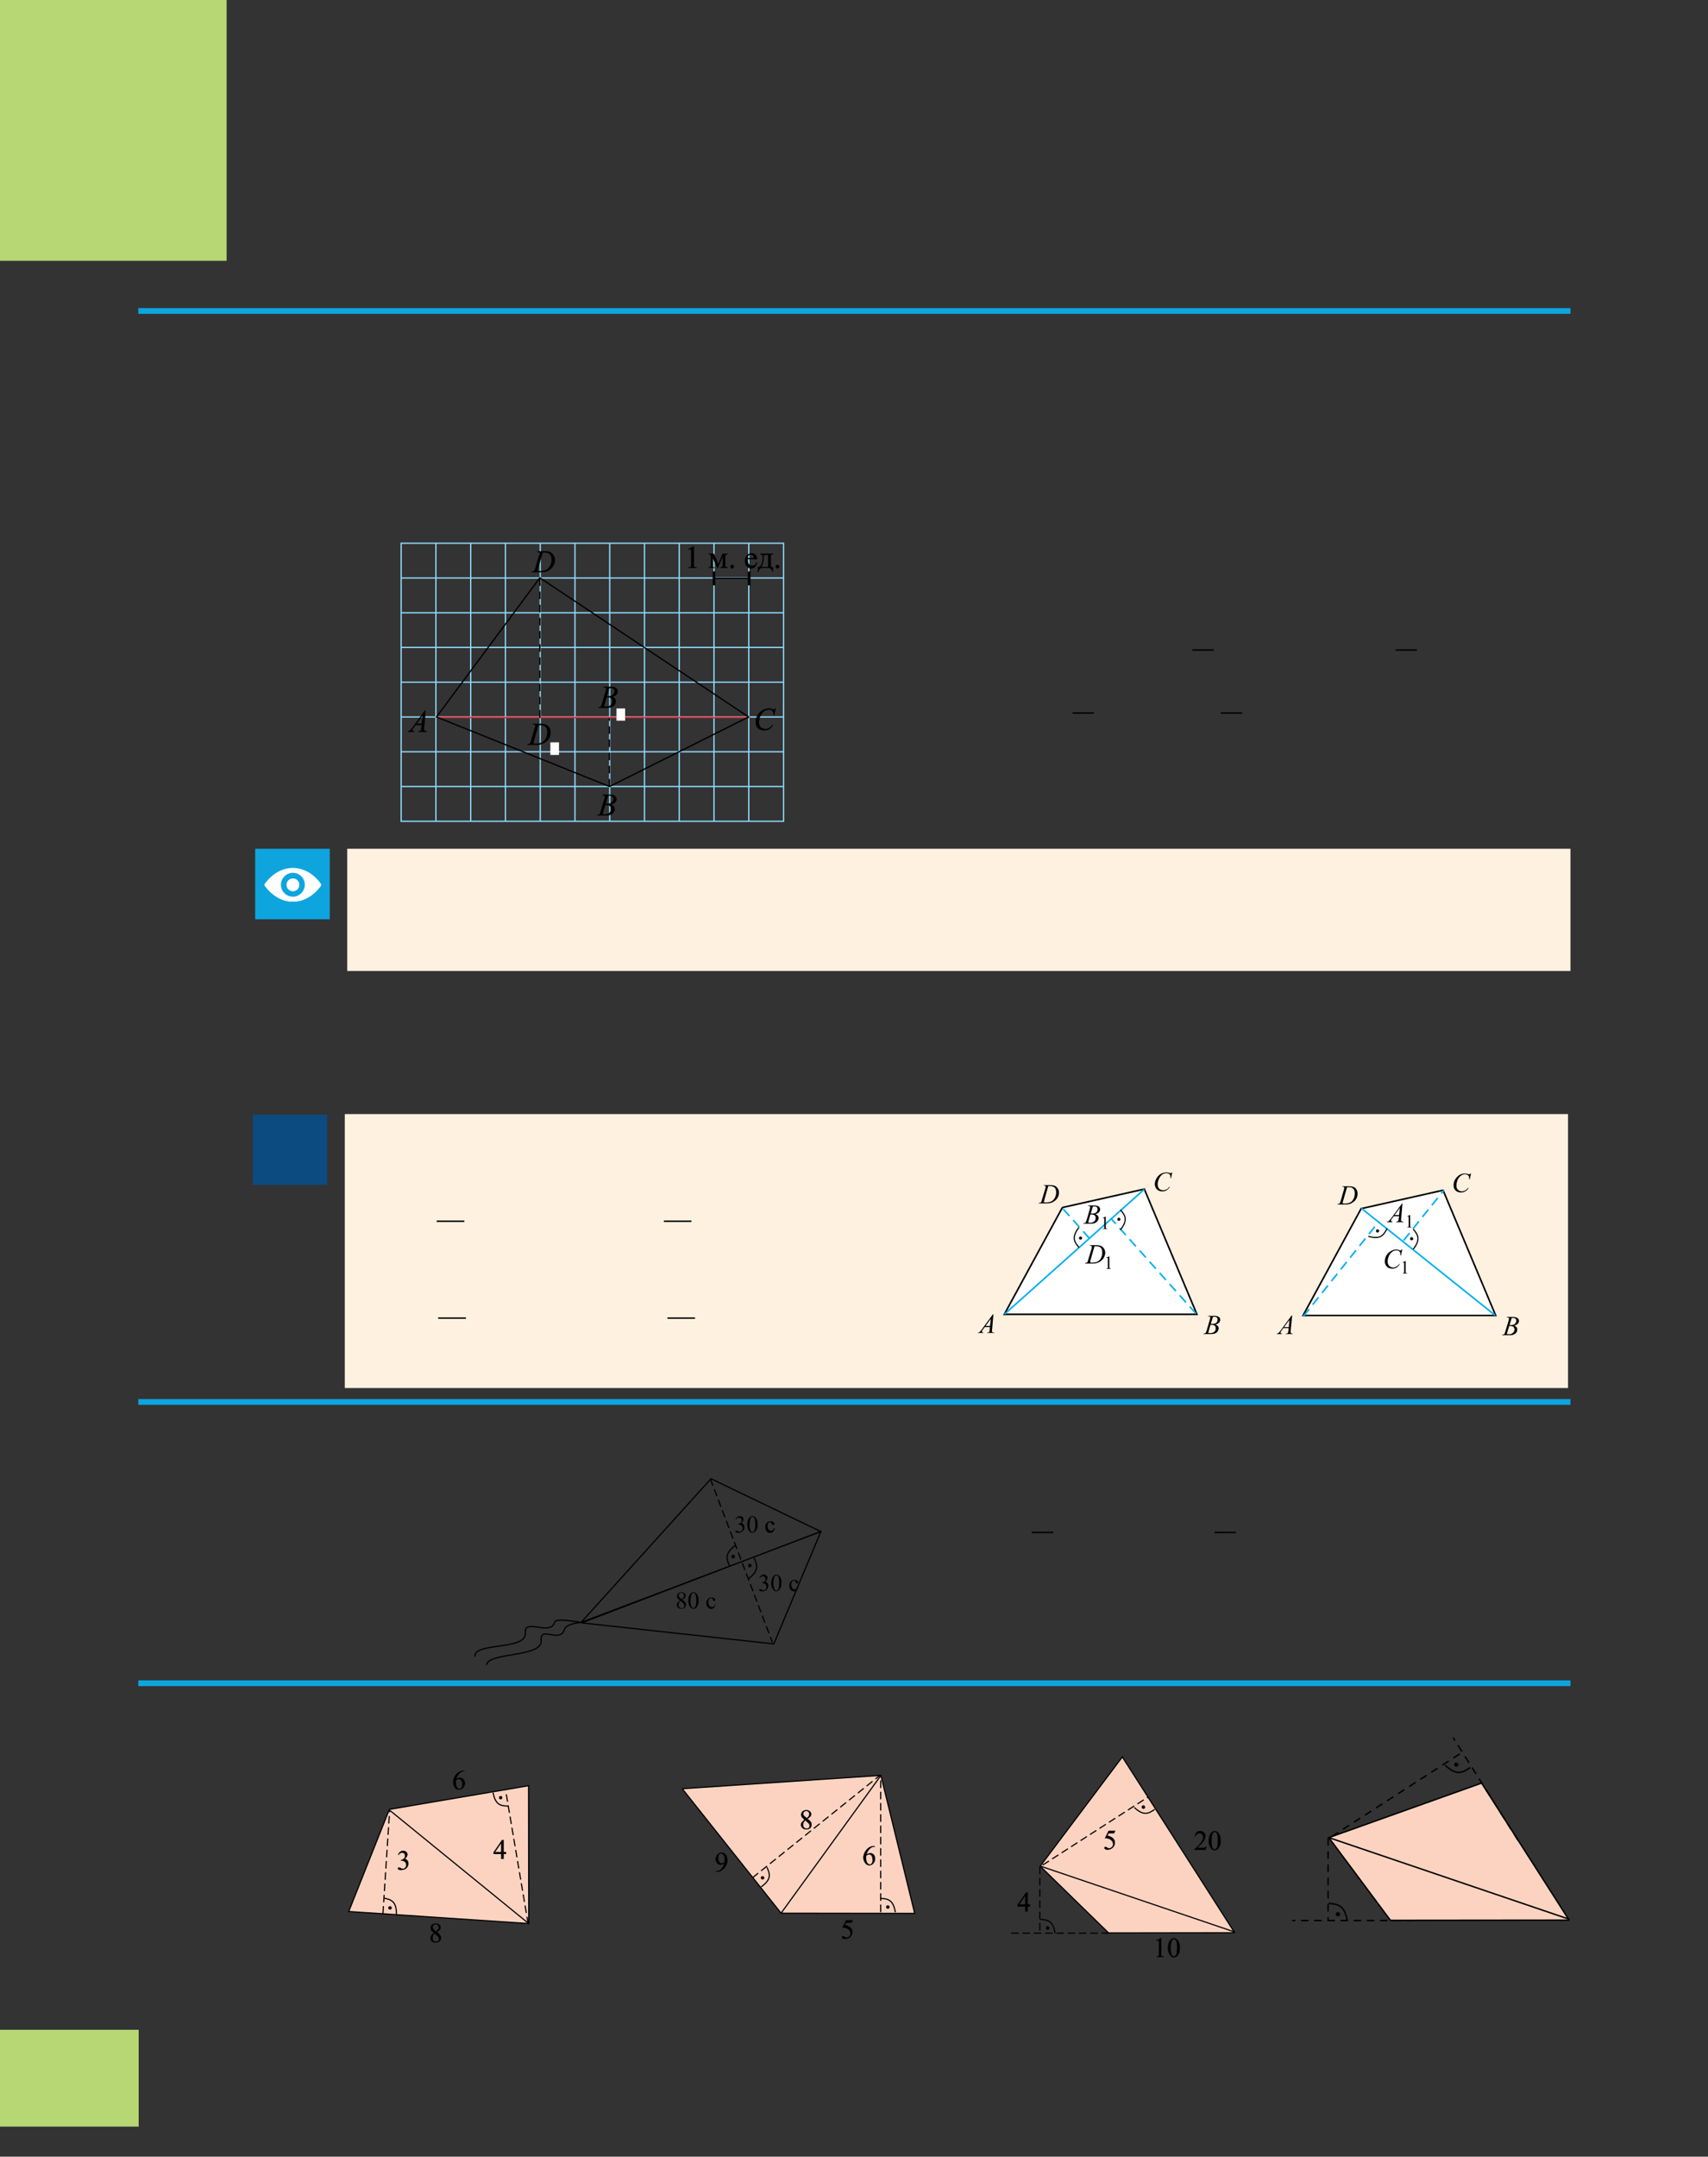 <?xml version="1.0" encoding="UTF-8" standalone="no"?>
<!DOCTYPE svg PUBLIC "-//W3C//DTD SVG 1.1//EN"
"http://www.w3.org/Graphics/SVG/1.1/DTD/svg11.dtd">
<svg viewBox="0 0 909 1147" version="1.1" xmlns="http://www.w3.org/2000/svg" xmlns:xlink="http://www.w3.org/1999/xlink">
<rect x="0" y="0" width="909" height="1147" fill="#333333" stroke="none"/>
<defs>
<clipPath id="c0_76"><path d="M252.4,885.5V786h185v99.5Z"/></clipPath>
<clipPath id="c1_76"><path d="M185.1,1033.1V941.7h96.6v91.4Z"/></clipPath>
<clipPath id="c2_76"><path d="M362.5,1031.2V943.8H487.2v87.4Z"/></clipPath>
<clipPath id="c3_76"><path d="M140.8,479.5v-18H171v18Z"/></clipPath>
<style type="text/css"><![CDATA[
.g0_76{
fill: #B6D774;
}
.g1_76{
fill: none;
stroke: #8ED8F8;
stroke-width: 0.699;
stroke-miterlimit: 2;
}
.g2_76{
fill: none;
stroke: #ED1D24;
stroke-width: 0.699;
stroke-miterlimit: 2;
}
.g3_76{
fill: none;
stroke: #000;
stroke-width: 0.699;
stroke-miterlimit: 2;
}
.g4_76{
fill: none;
stroke: #000;
stroke-width: 0.699;
stroke-miterlimit: 2;
stroke-dasharray: 4,3;
}
.g5_76{
fill: #000;
}
.g6_76{
fill: none;
stroke: #000;
stroke-width: 0.152;
stroke-miterlimit: 2;
}
.g7_76{
fill: none;
stroke: #000;
stroke-width: 1.41;
stroke-miterlimit: 2;
}
.g8_76{
fill: #FFF;
}
.g9_76{
fill: none;
stroke: #000;
stroke-width: 0.644;
stroke-miterlimit: 2;
}
.ga_76{
fill: none;
stroke: #000;
stroke-width: 0.644;
stroke-miterlimit: 2;
stroke-dasharray: 4,2;
}
.gb_76{
fill: #FCD3C1;
}
.gc_76{
fill: none;
stroke: #000;
stroke-width: 0.615;
stroke-miterlimit: 2;
}
.gd_76{
fill: none;
stroke: #000;
stroke-width: 0.615;
stroke-miterlimit: 2;
stroke-dasharray: 4,2;
}
.ge_76{
fill: none;
stroke: #000;
stroke-width: 0.617;
stroke-miterlimit: 2;
}
.gf_76{
fill: none;
stroke: #000;
stroke-width: 0.617;
stroke-miterlimit: 2;
stroke-dasharray: 4,2;
}
.gg_76{
fill: none;
stroke: #0EA5DF;
stroke-width: 3.055;
}
.gh_76{
fill: #FFF1E0;
}
.gi_76{
fill: none;
stroke: #000;
stroke-width: 0.855;
stroke-miterlimit: 2;
}
.gj_76{
fill: none;
stroke: #00AEEF;
stroke-width: 0.855;
stroke-miterlimit: 2;
}
.gk_76{
fill: none;
stroke: #00AEEF;
stroke-width: 0.855;
stroke-miterlimit: 2;
stroke-dasharray: 5,3;
}
.gl_76{
fill: none;
stroke: #000;
stroke-width: 0.611;
stroke-miterlimit: 2;
}
.gm_76{
fill: none;
stroke: #000;
stroke-width: 0.763;
}
.gn_76{
fill: #0C4B7F;
}
.go_76{
fill: #0EA5DF;
}
.gp_76{
fill: none;
stroke: #000;
stroke-width: 0.763;
stroke-miterlimit: 2;
}
.gq_76{
fill: none;
stroke: #000;
stroke-width: 0.763;
stroke-miterlimit: 2;
stroke-dasharray: 4,3;
}
]]></style>
</defs>
<path d="M0,1131H73.8v-51.5H0V1131Z" class="g0_76"/>
<path d="M213.5,288.9H232v18.5H213.5V288.9Zm0,18.5H232v18.5H213.5V307.4Zm0,18.5H232v18.4H213.5V325.9Zm0,18.4H232v18.5H213.5V344.3Zm0,18.5H232v18.5H213.5V362.8Zm0,18.5H232v18.5H213.5V381.3Zm0,18.5H232v18.5H213.5V399.8Zm0,18.5H232v18.5H213.5V418.3ZM232,288.9h18.5v18.5H232V288.9Zm0,18.5h18.5v18.5H232V307.4Zm0,18.5h18.5v18.4H232V325.9Zm0,18.4h18.5v18.5H232V344.3Zm0,18.5h18.5v18.5H232V362.8Zm0,18.5h18.5v18.5H232V381.3Zm0,18.5h18.5v18.5H232V399.8Zm0,18.5h18.5v18.5H232V418.3ZM250.5,288.9H269v18.5H250.5V288.9Zm0,18.5H269v18.5H250.5V307.4Zm0,18.5H269v18.4H250.5V325.9Zm0,18.4H269v18.5H250.5V344.3Zm0,18.5H269v18.5H250.5V362.8Zm0,18.5H269v18.5H250.5V381.3Zm0,18.5H269v18.5H250.5V399.8Zm0,18.5H269v18.5H250.5V418.3ZM269,288.9h18.5v18.5H269V288.9Zm0,18.5h18.5v18.5H269V307.4Zm0,18.5h18.5v18.4H269V325.9Zm0,18.4h18.5v18.5H269V344.3Zm0,18.5h18.5v18.5H269V362.8Zm0,18.5h18.5v18.5H269V381.3Zm0,18.5h18.5v18.5H269V399.8Zm0,18.5h18.5v18.5H269V418.3ZM287.5,288.9H306v18.5H287.5V288.9Zm0,18.5H306v18.5H287.5V307.4Zm0,18.5H306v18.4H287.5V325.9Zm0,18.4H306v18.5H287.5V344.3Zm0,18.5H306v18.5H287.5V362.8Zm0,18.5H306v18.5H287.5V381.3Zm0,18.5H306v18.5H287.5V399.8Zm0,18.5H306v18.5H287.5V418.3ZM306,288.9h18.5v18.5H306V288.9Zm0,18.5h18.5v18.5H306V307.4Zm0,18.5h18.5v18.4H306V325.9Zm0,18.4h18.5v18.5H306V344.3Zm0,18.5h18.5v18.5H306V362.8Zm0,18.5h18.5v18.5H306V381.3Zm0,18.5h18.5v18.5H306V399.8Zm0,18.5h18.5v18.5H306V418.3ZM324.5,288.9H343v18.5H324.5V288.9Zm0,18.5H343v18.5H324.5V307.4Zm0,18.5H343v18.4H324.5V325.9Zm0,18.4H343v18.5H324.5V344.3Zm0,18.5H343v18.5H324.5V362.8Zm0,18.5H343v18.5H324.5V381.3Zm0,18.5H343v18.5H324.5V399.8Zm0,18.5H343v18.5H324.5V418.3ZM343,288.9h18.5v18.5H343V288.9Zm0,18.5h18.5v18.5H343V307.4Zm0,18.5h18.5v18.4H343V325.9Zm0,18.4h18.5v18.5H343V344.3Zm0,18.5h18.5v18.5H343V362.8Zm0,18.5h18.5v18.5H343V381.3Zm0,18.5h18.5v18.5H343V399.8Zm0,18.5h18.5v18.5H343V418.3ZM361.5,288.9H380v18.5H361.5V288.9Zm0,18.5H380v18.5H361.5V307.4Zm0,18.5H380v18.4H361.5V325.9Zm0,18.4H380v18.5H361.5V344.3Zm0,18.5H380v18.5H361.5V362.8Zm0,18.5H380v18.5H361.5V381.3Zm0,18.5H380v18.5H361.5V399.8Zm0,18.5H380v18.5H361.5V418.3ZM380,288.9h18.5v18.5H380V288.9Zm0,18.5h18.5v18.5H380V307.4Zm0,18.5h18.5v18.4H380V325.9Zm0,18.4h18.5v18.5H380V344.3Zm0,18.5h18.5v18.5H380V362.8Zm0,18.5h18.5v18.5H380V381.3Zm0,18.5h18.5v18.5H380V399.8Zm0,18.5h18.5v18.5H380V418.3ZM398.5,288.9H417v18.5H398.5V288.9Zm0,18.5H417v18.5H398.5V307.4Zm0,18.5H417v18.4H398.5V325.9Zm0,18.4H417v18.5H398.5V344.3Zm0,18.5H417v18.5H398.5V362.8Zm0,18.5H417v18.5H398.5V381.3Zm0,18.5H417v18.5H398.5V399.8Zm0,18.5H417v18.5H398.5V418.3Z" class="g1_76"/>
<path d="M232.3,381.6H398.7" class="g2_76"/>
<path d="M232.3,381.3l55,-74l111.1,74l-74,37l-92.1,-37Z" class="g3_76"/>
<path d="M287.3,307.6V382m37,36.3V381.9" class="g4_76"/>
<path fill-rule="evenodd" d="M226.5,377.8l-.8,9.2c0,.5,-.1,.8,-.1,.9c0,.2,.1,.4,.2,.5c.1,.2,.2,.3,.4,.3c.2,.1,.5,.2,.9,.2l-.1,.3h-4.4l.1,-.3h.2c.3,0,.6,-.1,.9,-.3c.1,-.1,.2,-.2,.3,-.5c.1,-.2,.1,-.6,.2,-1.2l.1,-1.4h-3.2l-1.1,1.5c-.2,.4,-.4,.6,-.5,.8c0,.1,-.1,.3,-.1,.4c0,.2,.1,.3,.2,.5c.2,.1,.4,.2,.8,.2l-.1,.3h-3.3l.1,-.3c.4,-.1,.7,-.2,1,-.4c.3,-.3,.8,-.8,1.4,-1.7l6.7,-9Zm-1.6,2.7l-3.2,4.4h2.8Z" class="g5_76"/>
<path d="M226.5,377.8l-.8,9.2c0,.5,-.1,.8,-.1,.9c0,.2,.1,.4,.2,.5c.1,.2,.2,.3,.4,.3c.2,.1,.5,.2,.9,.2l-.1,.3h-4.4l.1,-.3h.2c.3,0,.6,-.1,.9,-.3c.1,-.1,.2,-.2,.3,-.5c.1,-.2,.1,-.6,.2,-1.2l.1,-1.4h-3.2l-1.1,1.5c-.2,.4,-.4,.6,-.5,.8c0,.1,-.1,.3,-.1,.4c0,.2,.1,.3,.2,.5c.2,.1,.4,.2,.8,.2l-.1,.3h-3.3l.1,-.3c.4,-.1,.7,-.2,1,-.4c.3,-.3,.8,-.8,1.4,-1.7l6.7,-9h.2Zm-1.6,2.7l-3.2,4.4h2.8l.4,-4.4Z" class="g6_76"/>
<path fill-rule="evenodd" d="M412.8,376.8l-.8,3.6h-.3v-.9c-.1,-.3,-.1,-.6,-.2,-.9c-.1,-.2,-.3,-.4,-.5,-.6c-.2,-.2,-.4,-.4,-.7,-.5c-.3,-.1,-.6,-.1,-1,-.1c-1,0,-1.8,.2,-2.6,.8c-.9,.6,-1.6,1.6,-2.2,2.9c-.4,1,-.6,2,-.6,3.1c0,1.1,.3,1.9,.9,2.6c.7,.6,1.5,.9,2.5,.9c.7,0,1.4,-.1,2,-.5c.6,-.3,1.1,-.8,1.7,-1.6h.3c-.6,1,-1.2,1.7,-2,2.2c-.7,.4,-1.6,.6,-2.6,.6c-.9,0,-1.7,-.2,-2.4,-.5c-.7,-.4,-1.2,-.9,-1.6,-1.6c-.4,-.7,-.5,-1.5,-.5,-2.3c0,-1.2,.3,-2.4,.9,-3.5c.7,-1.1,1.6,-2.1,2.7,-2.7c1.1,-.7,2.3,-1,3.4,-1c.6,0,1.2,.1,1.9,.4c.2,.1,.5,.2,.6,.2c.1,0,.2,-.1,.3,-.1c.1,-.1,.3,-.2,.5,-.5Z" class="g5_76"/>
<path d="M412.8,376.8l-.8,3.6h-.3v-.9c-.1,-.3,-.1,-.6,-.2,-.9c-.1,-.2,-.3,-.4,-.5,-.6c-.2,-.2,-.4,-.4,-.7,-.5c-.3,-.1,-.6,-.1,-1,-.1c-1,0,-1.8,.2,-2.6,.8c-.9,.6,-1.6,1.6,-2.2,2.9c-.4,1,-.6,2,-.6,3.1c0,1.1,.3,1.9,.9,2.6c.7,.6,1.5,.9,2.5,.9c.7,0,1.4,-.1,2,-.5c.6,-.3,1.1,-.8,1.7,-1.6h.3c-.6,1,-1.2,1.7,-2,2.2c-.7,.4,-1.6,.6,-2.6,.6c-.9,0,-1.7,-.2,-2.4,-.5c-.7,-.4,-1.2,-.9,-1.6,-1.6c-.4,-.7,-.5,-1.5,-.5,-2.3c0,-1.2,.3,-2.4,.9,-3.5c.7,-1.1,1.6,-2.1,2.7,-2.7c1.1,-.7,2.3,-1,3.4,-1c.6,0,1.2,.1,1.9,.4c.2,.1,.5,.2,.6,.2c.1,0,.2,-.1,.3,-.1c.1,-.1,.3,-.2,.5,-.5h.3Z" class="g6_76"/>
<path fill-rule="evenodd" d="M320.7,422.9l.1,-.3h3.9c.7,0,1.3,.1,1.8,.3c.5,.2,.9,.5,1.2,.9c.3,.3,.4,.7,.4,1.2c0,.6,-.3,1.2,-.7,1.7c-.5,.5,-1.2,.9,-2.3,1.1c.7,.3,1.2,.6,1.5,1c.3,.4,.5,.9,.5,1.4c0,.6,-.2,1.1,-.4,1.6c-.3,.5,-.7,.9,-1.1,1.2c-.5,.2,-1,.4,-1.6,.6c-.5,.1,-1.2,.1,-2.1,.1h-4.1l.1,-.3c.4,0,.7,0,.9,-.1c.2,-.1,.3,-.2,.4,-.4c.2,-.2,.3,-.7,.5,-1.4l2,-6.7c.2,-.6,.3,-1,.3,-1.2c0,-.2,-.1,-.4,-.2,-.5c-.2,-.1,-.5,-.2,-.9,-.2c-.1,0,-.2,0,-.2,0m1.6,4.6c.4,0,.6,0,.8,0c1.1,0,2,-.2,2.5,-.7c.6,-.5,.9,-1.1,.9,-1.9c0,-.5,-.2,-1,-.6,-1.3c-.3,-.3,-.8,-.5,-1.6,-.5c-.2,0,-.4,.1,-.7,.1Zm-1.6,5.5c.6,.1,1.1,.1,1.4,.1c.8,0,1.6,-.3,2.3,-.8c.6,-.5,.9,-1.2,.9,-2.1c0,-.6,-.2,-1.2,-.6,-1.5c-.4,-.4,-1,-.6,-1.9,-.6c-.2,0,-.4,0,-.7,0Z" class="g5_76"/>
<path d="M320.7,422.9l.1,-.3h3.9c.7,0,1.3,.1,1.8,.3c.5,.2,.9,.5,1.2,.9c.3,.3,.4,.7,.4,1.2c0,.6,-.3,1.2,-.7,1.7c-.5,.5,-1.2,.9,-2.3,1.1c.7,.3,1.2,.6,1.5,1c.3,.4,.5,.9,.5,1.4c0,.6,-.2,1.1,-.4,1.6c-.3,.5,-.7,.9,-1.1,1.2c-.5,.2,-1,.4,-1.6,.6c-.5,.1,-1.2,.1,-2.1,.1h-4.1l.1,-.3c.4,0,.7,0,.9,-.1c.2,-.1,.3,-.2,.4,-.4c.2,-.2,.3,-.7,.5,-1.4l2,-6.7c.2,-.6,.3,-1,.3,-1.2c0,-.2,-.1,-.4,-.2,-.5c-.2,-.1,-.5,-.2,-.9,-.2c-.1,0,-.2,0,-.2,0Zm1.6,4.6c.4,0,.6,0,.8,0c1.1,0,2,-.2,2.5,-.7c.6,-.5,.9,-1.1,.9,-1.9c0,-.5,-.2,-1,-.6,-1.3c-.3,-.3,-.8,-.5,-1.6,-.5c-.2,0,-.4,.1,-.7,.1l-1.3,4.3Zm-1.6,5.5c.6,.1,1.1,.1,1.4,.1c.8,0,1.6,-.3,2.3,-.8c.6,-.5,.9,-1.2,.9,-2.1c0,-.6,-.2,-1.2,-.6,-1.5c-.4,-.4,-1,-.6,-1.9,-.6c-.2,0,-.4,0,-.7,0l-1.4,4.9Z" class="g6_76"/>
<path fill-rule="evenodd" d="M285.9,293.5l.1,-.3h3.6c1.5,0,2.6,.2,3.3,.5c.7,.4,1.3,.9,1.7,1.7c.5,.7,.7,1.5,.7,2.3c0,.8,-.1,1.5,-.4,2.2c-.2,.6,-.5,1.2,-.8,1.6c-.3,.4,-.8,.9,-1.5,1.4c-.6,.5,-1.3,.8,-2.1,1.1c-.7,.2,-1.7,.3,-2.8,.3H283l.1,-.3c.4,0,.7,0,.8,-.1c.3,-.1,.4,-.2,.5,-.4c.2,-.2,.4,-.7,.6,-1.4l1.9,-6.7c.2,-.5,.3,-.9,.3,-1.2c0,-.2,-.1,-.4,-.3,-.5c-.1,-.1,-.4,-.2,-.8,-.2Zm2.9,.3l-2.4,8.3c-.2,.7,-.2,1.1,-.2,1.2c0,.1,0,.2,0,.3c.1,0,.2,.1,.3,.1c.1,.1,.3,.1,.7,.1c.8,0,1.6,-.1,2.4,-.3c.7,-.2,1.3,-.4,1.8,-.8c.6,-.5,1.2,-1.2,1.6,-2.1c.4,-.9,.6,-1.9,.6,-3c0,-1.3,-.3,-2.2,-1,-2.9c-.6,-.6,-1.5,-.9,-2.6,-.9c-.3,0,-.7,0,-1.2,0Z" class="g5_76"/>
<path d="M285.9,293.5l.1,-.3h3.6c1.5,0,2.6,.2,3.3,.5c.7,.4,1.3,.9,1.7,1.7c.5,.7,.7,1.5,.7,2.3c0,.8,-.1,1.5,-.4,2.2c-.2,.6,-.5,1.2,-.8,1.6c-.3,.4,-.8,.9,-1.5,1.4c-.6,.5,-1.3,.8,-2.1,1.1c-.7,.2,-1.7,.3,-2.8,.3H283l.1,-.3c.4,0,.7,0,.8,-.1c.3,-.1,.4,-.2,.5,-.4c.2,-.2,.4,-.7,.6,-1.4l1.9,-6.7c.2,-.5,.3,-.9,.3,-1.2c0,-.2,-.1,-.4,-.3,-.5c-.1,-.1,-.4,-.2,-.8,-.2h-.2Zm2.9,.3l-2.4,8.3c-.2,.7,-.2,1.1,-.2,1.2c0,.1,0,.2,0,.3c.1,0,.2,.1,.3,.1c.1,.1,.3,.1,.7,.1c.8,0,1.6,-.1,2.4,-.3c.7,-.2,1.3,-.4,1.8,-.8c.6,-.5,1.2,-1.2,1.6,-2.1c.4,-.9,.6,-1.9,.6,-3c0,-1.3,-.3,-2.2,-1,-2.9c-.6,-.6,-1.5,-.9,-2.6,-.9c-.3,0,-.7,0,-1.2,0Z" class="g6_76"/>
<path fill-rule="evenodd" d="M321.3,365.6l.1,-.3h4c.7,0,1.3,.1,1.8,.3c.5,.2,.9,.5,1.2,.9c.2,.4,.3,.8,.3,1.2c0,.6,-.2,1.2,-.7,1.7c-.4,.5,-1.2,.9,-2.2,1.2c.7,.2,1.2,.5,1.5,1c.3,.4,.4,.8,.4,1.3c0,.6,-.1,1.1,-.4,1.6c-.3,.5,-.6,.9,-1.1,1.2c-.4,.3,-1,.5,-1.6,.6c-.4,.1,-1.1,.1,-2.1,.1h-4.1l.2,-.3c.4,0,.7,0,.8,-.1c.2,-.1,.4,-.2,.5,-.4c.1,-.2,.3,-.6,.5,-1.4l2,-6.7c.2,-.6,.3,-1,.3,-1.2c0,-.2,-.1,-.4,-.3,-.5c-.1,-.1,-.4,-.2,-.8,-.2c-.1,0,-.2,0,-.3,0m1.7,4.6c.3,.1,.6,.1,.7,.1c1.2,0,2,-.3,2.6,-.8c.5,-.5,.8,-1.1,.8,-1.8c0,-.6,-.2,-1,-.5,-1.4c-.3,-.3,-.9,-.4,-1.6,-.4c-.2,0,-.5,0,-.8,.1Zm-1.6,5.5c.6,.1,1,.1,1.3,.1c.9,0,1.7,-.2,2.3,-.7c.7,-.6,1,-1.3,1,-2.1c0,-.7,-.2,-1.2,-.6,-1.6c-.4,-.4,-1.1,-.6,-2,-.6c-.2,0,-.4,0,-.6,.1Z" class="g5_76"/>
<path d="M321.3,365.6l.1,-.3h4c.7,0,1.3,.1,1.8,.3c.5,.2,.9,.5,1.2,.9c.2,.4,.3,.8,.3,1.2c0,.6,-.2,1.2,-.7,1.7c-.4,.5,-1.2,.9,-2.2,1.2c.7,.2,1.2,.5,1.5,1c.3,.4,.4,.8,.4,1.3c0,.6,-.1,1.1,-.4,1.6c-.3,.5,-.6,.9,-1.1,1.2c-.4,.3,-1,.5,-1.6,.6c-.4,.1,-1.1,.1,-2.1,.1h-4.1l.2,-.3c.4,0,.7,0,.8,-.1c.2,-.1,.4,-.2,.5,-.4c.1,-.2,.3,-.6,.5,-1.4l2,-6.7c.2,-.6,.3,-1,.3,-1.2c0,-.2,-.1,-.4,-.3,-.5c-.1,-.1,-.4,-.2,-.8,-.2c-.1,0,-.2,0,-.3,0Zm1.7,4.6c.3,.1,.6,.1,.7,.1c1.2,0,2,-.3,2.6,-.8c.5,-.5,.8,-1.1,.8,-1.8c0,-.6,-.2,-1,-.5,-1.4c-.3,-.3,-.9,-.4,-1.6,-.4c-.2,0,-.5,0,-.8,.1l-1.2,4.2Zm-1.6,5.5c.6,.1,1,.1,1.3,.1c.9,0,1.7,-.2,2.3,-.7c.7,-.6,1,-1.3,1,-2.1c0,-.7,-.2,-1.2,-.6,-1.6c-.4,-.4,-1.1,-.6,-2,-.6c-.2,0,-.4,0,-.6,.1l-1.4,4.8Z" class="g6_76"/>
<path fill-rule="evenodd" d="M329.6,379l.7,-.4V381c0,.1,0,.2,0,.3q.1,0,.1,.1q.1,0,.3,0v.1h-1.1v-.1q.2,0,.3,0q0,-.1,.1,-.1c0,-.1,0,-.2,0,-.3v-1.5c0,-.2,0,-.4,0,-.4c0,-.1,-.1,-.1,-.1,-.1h-.1c0,0,-.1,0,-.2,0Z" class="g5_76"/>
<path d="M329.6,379l.7,-.4V381c0,.1,0,.2,0,.3q.1,0,.1,.1q.1,0,.3,0v.1h-1.1v-.1q.2,0,.3,0q0,-.1,.1,-.1c0,-.1,0,-.2,0,-.3v-1.5c0,-.2,0,-.4,0,-.4c0,-.1,-.1,-.1,-.1,-.1h-.1c0,0,-.1,0,-.2,0Z" class="g6_76"/>
<path fill-rule="evenodd" d="M283.6,385.3l.1,-.3h3.6c1.5,0,2.6,.1,3.3,.5c.8,.3,1.3,.9,1.8,1.6c.4,.8,.6,1.6,.6,2.4c0,.7,-.1,1.4,-.4,2.1c-.2,.7,-.5,1.3,-.8,1.7c-.3,.4,-.8,.8,-1.5,1.3c-.6,.5,-1.3,.9,-2.1,1.1c-.7,.3,-1.7,.4,-2.8,.4h-4.7l.1,-.3c.4,0,.7,-.1,.9,-.1c.2,-.1,.3,-.2,.4,-.4c.2,-.2,.4,-.7,.6,-1.4l1.9,-6.7c.2,-.5,.3,-1,.3,-1.3c0,-.2,-.1,-.3,-.2,-.4c-.2,-.2,-.5,-.2,-.9,-.2Zm3,.3l-2.5,8.3c-.1,.6,-.2,1,-.2,1.2q0,.1,.1,.2c0,.1,.1,.2,.2,.2c.1,0,.4,.1,.7,.1c.8,0,1.6,-.1,2.4,-.3c.7,-.2,1.3,-.4,1.8,-.8c.6,-.5,1.2,-1.2,1.6,-2.1c.4,-.9,.6,-1.9,.6,-3c0,-1.3,-.3,-2.3,-.9,-2.9c-.7,-.6,-1.6,-.9,-2.7,-.9c-.3,0,-.7,0,-1.1,0Z" class="g5_76"/>
<path d="M283.6,385.3l.1,-.3h3.6c1.5,0,2.6,.1,3.3,.5c.8,.3,1.3,.9,1.8,1.6c.4,.8,.6,1.6,.6,2.4c0,.7,-.1,1.4,-.4,2.1c-.2,.7,-.5,1.3,-.8,1.7c-.3,.4,-.8,.8,-1.5,1.3c-.6,.5,-1.3,.9,-2.1,1.1c-.7,.3,-1.7,.4,-2.8,.4h-4.7l.1,-.3c.4,0,.7,-.1,.9,-.1c.2,-.1,.3,-.2,.4,-.4c.2,-.2,.4,-.7,.6,-1.4l1.9,-6.7c.2,-.5,.3,-1,.3,-1.3c0,-.2,-.1,-.3,-.2,-.4c-.2,-.2,-.5,-.2,-.9,-.2h-.2Zm3,.3l-2.5,8.3c-.1,.6,-.2,1,-.2,1.2q0,.1,.1,.2c0,.1,.1,.2,.2,.2c.1,0,.4,.1,.7,.1c.8,0,1.6,-.1,2.4,-.3c.7,-.2,1.3,-.4,1.8,-.8c.6,-.5,1.2,-1.2,1.6,-2.1c.4,-.9,.6,-1.9,.6,-3c0,-1.3,-.3,-2.3,-.9,-2.9c-.7,-.6,-1.6,-.9,-2.7,-.9c-.3,0,-.7,0,-1.1,0Z" class="g6_76"/>
<path fill-rule="evenodd" d="M293.8,398.6l.7,-.3v2.3c0,.2,0,.3,.1,.3q0,.1,0,.1c.1,0,.2,0,.3,0v.1h-1.1V401c.2,0,.3,0,.3,0c0,0,.1,0,.1,-.1c0,0,0,-.1,0,-.3v-1.5c0,-.2,0,-.3,0,-.4l-.1,-.1H294c0,0,-.1,0,-.2,.1Z" class="g5_76"/>
<path d="M293.8,398.6l.7,-.3v2.3c0,.2,0,.3,.1,.3q0,.1,0,.1c.1,0,.2,0,.3,0v.1h-1.1V401c.2,0,.3,0,.3,0c0,0,.1,0,.1,-.1c0,0,0,-.1,0,-.3v-1.5c0,-.2,0,-.3,0,-.4l-.1,-.1H294c0,0,-.1,0,-.2,.1v-.1Z" class="g6_76"/>
<path d="M380,307.6h18.7" class="g3_76"/>
<path d="M380,303.9v7.4m18.7,-7.4v7.4" class="g7_76"/>
<path fill-rule="evenodd" d="M366.3,292l2.7,-1.3h.3v9.4c0,.6,0,1,0,1.1c.1,.2,.2,.3,.4,.4c.1,.1,.5,.1,1,.1v.3h-4.2v-.3c.5,0,.8,0,1,-.1c.1,-.1,.3,-.2,.3,-.3c.1,-.2,.1,-.6,.1,-1.2v-6c0,-.8,0,-1.4,-.1,-1.6c0,-.2,-.1,-.3,-.2,-.4c-.1,0,-.2,-.1,-.4,-.1c-.2,0,-.4,.1,-.8,.3Z" class="g5_76"/>
<path d="M366.3,292l2.7,-1.3h.3v9.4c0,.6,0,1,0,1.1c.1,.2,.2,.3,.4,.4c.1,.1,.5,.1,1,.1v.3h-4.2v-.3c.5,0,.8,0,1,-.1c.1,-.1,.3,-.2,.3,-.3c.1,-.2,.1,-.6,.1,-1.2v-6c0,-.8,0,-1.4,-.1,-1.6c0,-.2,-.1,-.3,-.2,-.4c-.1,0,-.2,-.1,-.4,-.1c-.2,0,-.4,.1,-.8,.3l-.1,-.3Z" class="g6_76"/>
<path fill-rule="evenodd" d="M382.3,300.1l2.3,-5.6h2.6v.3c-.4,0,-.7,.1,-.8,.1c-.1,.1,-.2,.2,-.3,.3c0,.1,-.1,.5,-.1,1.1v4c0,.5,0,.8,.1,1c0,.1,.2,.2,.3,.3c.2,.1,.4,.1,.8,.1v.3h-3.7v-.3c.5,0,.8,-.1,.9,-.2c.2,-.2,.3,-.6,.3,-1.2v-4.5L382,302h-.3L379,295.8v4.5c0,.5,0,.8,.1,1c0,.1,.2,.2,.3,.3c.2,.1,.4,.1,.7,.1v.3h-2.8v-.3c.5,0,.8,-.1,.9,-.2c.2,-.2,.2,-.6,.2,-1.2v-4c0,-.6,0,-.9,-.1,-1c0,-.2,-.1,-.3,-.2,-.3c-.2,-.1,-.4,-.2,-.8,-.2v-.3h2.6Z" class="g5_76"/>
<path d="M382.3,300.1l2.3,-5.6h2.6v.3c-.4,0,-.7,.1,-.8,.1c-.1,.1,-.2,.2,-.3,.3c0,.1,-.1,.5,-.1,1.1v4c0,.5,0,.8,.1,1c0,.1,.2,.2,.3,.3c.2,.1,.4,.1,.8,.1v.3h-3.7v-.3c.5,0,.8,-.1,.9,-.2c.2,-.2,.3,-.6,.3,-1.2v-4.5L382,302h-.3L379,295.8v4.5c0,.5,0,.8,.1,1c0,.1,.2,.2,.3,.3c.2,.1,.4,.1,.7,.1v.3h-2.8v-.3c.5,0,.8,-.1,.9,-.2c.2,-.2,.2,-.6,.2,-1.2v-4c0,-.6,0,-.9,-.1,-1c0,-.2,-.1,-.3,-.2,-.3c-.2,-.1,-.4,-.2,-.8,-.2v-.3h2.6l2.4,5.6Z" class="g6_76"/>
<path fill-rule="evenodd" d="M389.6,300.4c.3,0,.5,.1,.7,.3c.1,.2,.2,.4,.2,.7c0,.2,-.1,.4,-.2,.6c-.2,.2,-.4,.3,-.7,.3c-.2,0,-.4,-.1,-.6,-.3c-.2,-.2,-.3,-.4,-.3,-.6c0,-.3,.1,-.5,.3,-.7c.2,-.2,.4,-.3,.6,-.3Z" class="g5_76"/>
<path d="M389.6,300.4c.3,0,.5,.1,.7,.3c.1,.2,.2,.4,.2,.7c0,.2,-.1,.4,-.2,.6c-.2,.2,-.4,.3,-.7,.3c-.2,0,-.4,-.1,-.6,-.3c-.2,-.2,-.3,-.4,-.3,-.6c0,-.3,.1,-.5,.3,-.7c.2,-.2,.4,-.3,.6,-.3Z" class="g6_76"/>
<path fill-rule="evenodd" d="M397.7,297.4c0,1.1,.3,1.9,.8,2.6c.6,.6,1.2,.9,1.9,.9c.5,0,1,-.1,1.3,-.4c.4,-.3,.7,-.7,.9,-1.4l.3,.2c-.1,.7,-.5,1.4,-1,2c-.6,.7,-1.2,1,-2.1,1c-.9,0,-1.7,-.4,-2.3,-1.1c-.6,-.7,-1,-1.6,-1,-2.8c0,-1.3,.4,-2.3,1,-3c.7,-.7,1.5,-1.1,2.5,-1.1c.9,0,1.5,.3,2.1,.8c.5,.6,.8,1.3,.8,2.3Zm0,-.5h3.5c0,-.5,-.1,-.8,-.2,-1c-.1,-.3,-.3,-.6,-.6,-.8c-.3,-.1,-.6,-.2,-.8,-.2c-.5,0,-.9,.2,-1.3,.5c-.3,.4,-.5,.8,-.6,1.5Z" class="g5_76"/>
<path d="M397.7,297.4c0,1.1,.3,1.9,.8,2.6c.6,.6,1.2,.9,1.9,.9c.5,0,1,-.1,1.3,-.4c.4,-.3,.7,-.7,.9,-1.4l.3,.2c-.1,.7,-.5,1.4,-1,2c-.6,.7,-1.2,1,-2.1,1c-.9,0,-1.7,-.4,-2.3,-1.1c-.6,-.7,-1,-1.6,-1,-2.8c0,-1.3,.4,-2.3,1,-3c.7,-.7,1.5,-1.1,2.5,-1.1c.9,0,1.5,.3,2.1,.8c.5,.6,.8,1.3,.8,2.3h-5.2Zm0,-.5h3.5c0,-.5,-.1,-.8,-.2,-1c-.1,-.3,-.3,-.6,-.6,-.8c-.3,-.1,-.6,-.2,-.8,-.2c-.5,0,-.9,.2,-1.3,.5c-.3,.4,-.5,.8,-.6,1.5Z" class="g6_76"/>
<path fill-rule="evenodd" d="M404.7,294.5h6.6v.3c-.3,0,-.6,.1,-.7,.1c-.1,.1,-.2,.2,-.3,.3c-.1,.1,-.1,.5,-.1,1.1V300c0,.8,.1,1.3,.2,1.4c.1,.2,.4,.3,.9,.3v2.4H411c0,-.4,-.1,-.8,-.3,-1.2c-.2,-.3,-.5,-.5,-.9,-.7c-.3,-.1,-.8,-.2,-1.5,-.2h-2c-.6,0,-1,.1,-1.4,.2c-.3,.1,-.6,.3,-.8,.7c-.2,.3,-.4,.7,-.4,1.2h-.3v-2.4c.4,0,.8,-.2,1.2,-.5c.4,-.3,.7,-1,1,-2c.2,-1,.4,-2,.4,-2.9c0,-1,-.5,-1.4,-1.3,-1.5Zm1.8,.6v.4c0,2.7,-.5,4.7,-1.4,6h2.7c.5,0,.8,0,.9,-.1c.1,-.1,.1,-.4,.1,-1v-5.3Z" class="g5_76"/>
<path d="M404.7,294.5h6.6v.3c-.3,0,-.6,.1,-.7,.1c-.1,.1,-.2,.2,-.3,.3c-.1,.1,-.1,.5,-.1,1.1V300c0,.8,.1,1.3,.2,1.4c.1,.2,.4,.3,.9,.3v2.4H411c0,-.4,-.1,-.8,-.3,-1.2c-.2,-.3,-.5,-.5,-.9,-.7c-.3,-.1,-.8,-.2,-1.5,-.2h-2c-.6,0,-1,.1,-1.4,.2c-.3,.1,-.6,.3,-.8,.7c-.2,.3,-.4,.7,-.4,1.2h-.3v-2.4c.4,0,.8,-.2,1.2,-.5c.4,-.3,.7,-1,1,-2c.2,-1,.4,-2,.4,-2.9c0,-1,-.5,-1.4,-1.3,-1.5v-.3Zm1.8,.6v.4c0,2.7,-.5,4.7,-1.4,6h2.7c.5,0,.8,0,.9,-.1c.1,-.1,.1,-.4,.1,-1v-5.3h-2.3Z" class="g6_76"/>
<path fill-rule="evenodd" d="M413.8,300.4c.2,0,.5,.1,.6,.3c.2,.2,.3,.4,.3,.7c0,.2,-.1,.4,-.3,.6c-.1,.2,-.4,.3,-.6,.3c-.3,0,-.5,-.1,-.7,-.3c-.1,-.2,-.2,-.4,-.2,-.6c0,-.3,.1,-.5,.2,-.7c.2,-.2,.4,-.3,.7,-.3Z" class="g5_76"/>
<path d="M413.8,300.4c.2,0,.5,.1,.6,.3c.2,.2,.3,.4,.3,.7c0,.2,-.1,.4,-.3,.6c-.1,.2,-.4,.3,-.6,.3c-.3,0,-.5,-.1,-.7,-.3c-.1,-.2,-.2,-.4,-.2,-.6c0,-.3,.1,-.5,.2,-.7c.2,-.2,.4,-.3,.7,-.3Z" class="g6_76"/>
<path fill-rule="evenodd" d="M292.9,401.5h4.6v-6.7h-4.6v6.7Z" class="g8_76"/>
<path fill-rule="evenodd" d="M328.1,383.3h4.6v-6.5h-4.6v6.5Z" class="g8_76"/>
<path d="M391.2,822c-5.5,4.3,-4.7,7,-2.8,11m10.1,6.5c5.4,-4.2,4.7,-7,2.8,-11m10.4,46.1L437,814.2m.2,.1L309.5,863.1M412,874.3L309.6,863.1m68.5,-76.8l59.1,28.4m.1,-.3L309.4,862.8m69.1,-76.5l-69.1,76.4" class="g9_76"/>
<path fill-rule="evenodd" d="M399.8,833.1c.3,-.4,.2,-.9,-.2,-1.2c-.4,-.3,-.9,-.2,-1.2,.1c-.3,.4,-.3,1,.1,1.3c.4,.3,1,.2,1.3,-.2Z" class="g5_76"/>
<path d="M399.8,833.1c.3,-.4,.2,-.9,-.2,-1.2c-.4,-.3,-.9,-.2,-1.2,.1c-.3,.4,-.3,1,.1,1.3c.4,.3,1,.2,1.3,-.2Z" class="g6_76"/>
<path fill-rule="evenodd" d="M389.5,827.3c-.3,.4,-.2,.9,.1,1.2c.4,.3,1,.3,1.3,-.1c.3,-.4,.2,-1,-.2,-1.3c-.4,-.3,-.9,-.2,-1.2,.2Z" class="g5_76"/>
<path d="M389.5,827.3c-.3,.4,-.2,.9,.1,1.2c.4,.3,1,.3,1.3,-.1c.3,-.4,.2,-1,-.2,-1.3c-.4,-.3,-.9,-.2,-1.2,.2Z" class="g6_76"/>
<path d="M378,786.4l33.1,87.1" class="ga_76"/>
<path clip-path="url(#c0_76)" d="M310.1,862.8c-3.1,.2,-8.8,1,-9.7,3.8c-2.4,7.5,-13.1,-2.2,-12.4,5.8c.9,9.5,-29.8,5.9,-29.1,13.7m52.3,-23.3c-3.2,.3,-15.1,-2.8,-16,0c-2.4,7.5,-16.4,-2.5,-15.6,5.6c.9,9.5,-27.6,4.8,-26.8,12.6" class="g9_76"/>
<path fill-rule="evenodd" d="M391.4,808.1c.3,-.6,.6,-1,1,-1.3c.3,-.4,.8,-.5,1.4,-.5c.6,0,1.2,.2,1.5,.7c.3,.3,.4,.6,.4,1c0,.6,-.3,1.3,-1.1,1.9c.5,.2,.9,.5,1.2,.9c.2,.4,.4,.9,.4,1.4c0,.7,-.3,1.4,-.7,1.9c-.7,.7,-1.5,1.1,-2.7,1.1c-.6,0,-1,-.1,-1.2,-.3c-.2,-.1,-.3,-.3,-.3,-.4c0,-.1,.1,-.2,.2,-.3c.1,-.1,.2,-.2,.3,-.2c.1,0,.2,0,.3,.1c.1,0,.3,.1,.5,.2c.3,.1,.4,.2,.5,.2c.2,.1,.4,.1,.5,.1c.5,0,.8,-.2,1.2,-.5c.3,-.3,.4,-.7,.4,-1.2c0,-.3,0,-.6,-.2,-.9c-.1,-.3,-.2,-.5,-.3,-.6c-.2,-.1,-.5,-.3,-.8,-.4c-.3,-.2,-.6,-.2,-1,-.2h-.2v-.2c.4,-.1,.7,-.2,1,-.4c.4,-.2,.6,-.4,.8,-.7c.1,-.3,.2,-.6,.2,-.9c0,-.4,-.1,-.8,-.4,-1.1c-.3,-.2,-.6,-.4,-1,-.4c-.7,0,-1.2,.4,-1.7,1.1Z" class="g5_76"/>
<path fill-rule="evenodd" d="M398.9,810.9c0,1.2,.2,2.2,.5,2.9c.2,.6,.6,1,1,1c.3,0,.5,-.1,.7,-.3c.3,-.3,.5,-.6,.6,-1.1c.2,-.7,.3,-1.7,.3,-3c0,-1,-.1,-1.8,-.3,-2.5c-.2,-.4,-.4,-.8,-.6,-1c-.2,-.1,-.4,-.2,-.6,-.2c-.3,0,-.6,.1,-.8,.4c-.3,.3,-.5,.9,-.6,1.6c-.1,.8,-.2,1.5,-.2,2.2m-1.2,-.1c0,-1,.1,-1.8,.4,-2.5c.3,-.7,.7,-1.3,1.2,-1.6c.4,-.3,.8,-.4,1.2,-.4c.6,0,1.2,.3,1.8,1c.6,.8,.9,1.9,.9,3.3c0,1,-.1,1.9,-.4,2.6c-.3,.7,-.7,1.2,-1.1,1.5c-.4,.3,-.9,.5,-1.3,.5c-.8,0,-1.5,-.5,-2,-1.5c-.5,-.8,-.7,-1.8,-.7,-2.9Z" class="g5_76"/>
<path fill-rule="evenodd" d="M412.2,812.8c-.1,.8,-.4,1.4,-.9,1.8c-.4,.4,-.9,.6,-1.5,.6c-.7,0,-1.2,-.3,-1.7,-.8c-.5,-.6,-.7,-1.3,-.7,-2.3c0,-.9,.2,-1.6,.8,-2.2c.5,-.6,1.2,-.8,1.9,-.8c.6,0,1,.1,1.4,.4c.4,.3,.6,.6,.6,.9c0,.2,-.1,.3,-.2,.4c-.1,.1,-.2,.2,-.4,.2c-.3,0,-.5,-.1,-.6,-.3c-.1,0,-.1,-.2,-.1,-.5c-.1,-.2,-.1,-.4,-.3,-.5c-.1,-.2,-.3,-.2,-.6,-.2c-.4,0,-.8,.1,-1,.4c-.4,.5,-.5,1,-.5,1.7c0,.7,.1,1.3,.5,1.8c.3,.5,.8,.8,1.4,.8c.4,0,.7,-.1,1.1,-.4c.2,-.2,.4,-.6,.6,-1.1Z" class="g5_76"/>
<path d="M412.2,812.8c-.1,.8,-.4,1.4,-.9,1.8c-.4,.4,-.9,.6,-1.5,.6c-.7,0,-1.2,-.3,-1.7,-.8c-.5,-.6,-.7,-1.3,-.7,-2.3c0,-.9,.2,-1.6,.8,-2.2c.5,-.6,1.2,-.8,1.9,-.8c.6,0,1,.1,1.4,.4c.4,.3,.6,.6,.6,.9c0,.2,-.1,.3,-.2,.4c-.1,.1,-.2,.2,-.4,.2c-.3,0,-.5,-.1,-.6,-.3c-.1,0,-.1,-.2,-.1,-.5c-.1,-.2,-.1,-.4,-.3,-.5c-.1,-.2,-.3,-.2,-.6,-.2c-.4,0,-.8,.1,-1,.4c-.4,.5,-.5,1,-.5,1.7c0,.7,.1,1.3,.5,1.8c.3,.5,.8,.8,1.4,.8c.4,0,.7,-.1,1.1,-.4c.2,-.2,.4,-.6,.6,-1.1l.2,.1Z" class="g6_76"/>
<path fill-rule="evenodd" d="M362.1,851.4c-.3,.3,-.6,.6,-.7,1c-.2,.3,-.3,.7,-.3,1.1c0,.6,.2,1,.5,1.3c.3,.3,.6,.5,1.1,.5c.5,0,.8,-.1,1.1,-.4c.3,-.2,.4,-.5,.4,-.9c0,-.3,-.1,-.6,-.2,-.8c-.3,-.5,-.9,-1.1,-1.9,-1.8m.7,-.9c.5,-.4,.9,-.8,1,-1.1c.1,-.2,.2,-.5,.2,-.8c0,-.5,-.1,-.8,-.4,-1.1c-.2,-.2,-.6,-.4,-1,-.4c-.4,0,-.8,.2,-1,.4c-.3,.3,-.4,.5,-.4,.9c0,.2,0,.4,.1,.6c.1,.3,.3,.5,.5,.7Zm-.9,.7c-.7,-.6,-1.2,-1,-1.4,-1.3c-.1,-.4,-.2,-.7,-.2,-1.1c0,-.5,.2,-1,.6,-1.4c.4,-.4,1,-.6,1.7,-.6c.7,0,1.2,.2,1.7,.5c.4,.4,.6,.8,.6,1.3c0,.3,-.1,.7,-.3,1c-.3,.3,-.7,.7,-1.5,1.2c.8,.5,1.3,1,1.5,1.3c.3,.4,.5,.9,.5,1.4c0,.6,-.2,1.1,-.7,1.5c-.5,.4,-1.1,.6,-1.8,.6c-.8,0,-1.4,-.2,-1.9,-.7c-.4,-.4,-.5,-.9,-.5,-1.4c0,-.3,.1,-.7,.3,-1.1c.3,-.3,.7,-.8,1.4,-1.2Z" class="g5_76"/>
<path fill-rule="evenodd" d="M367.5,851.4c0,1.2,.2,2.2,.5,2.9c.2,.6,.6,.9,1,.9c.3,0,.5,-.1,.7,-.3c.3,-.2,.5,-.5,.6,-1c.2,-.7,.3,-1.7,.3,-3c0,-1,-.1,-1.8,-.3,-2.5c-.2,-.5,-.4,-.8,-.6,-1c-.2,-.1,-.4,-.2,-.6,-.2c-.3,0,-.6,.1,-.8,.4c-.3,.3,-.5,.9,-.6,1.6c-.1,.8,-.2,1.5,-.2,2.2m-1.2,-.1c0,-1,.1,-1.8,.4,-2.5c.3,-.7,.7,-1.3,1.2,-1.6c.4,-.3,.8,-.4,1.2,-.4c.6,0,1.2,.3,1.7,1c.7,.8,1,1.9,1,3.3c0,1,-.1,1.9,-.4,2.6c-.3,.7,-.7,1.2,-1.1,1.5c-.4,.3,-.9,.4,-1.3,.4c-.8,0,-1.5,-.4,-2,-1.4c-.5,-.8,-.7,-1.8,-.7,-2.9Z" class="g5_76"/>
<path fill-rule="evenodd" d="M380.8,853.3c-.1,.8,-.4,1.3,-.9,1.8c-.5,.4,-1,.6,-1.5,.6c-.7,0,-1.2,-.3,-1.7,-.9c-.5,-.5,-.8,-1.2,-.8,-2.2c0,-.9,.3,-1.6,.9,-2.2c.5,-.6,1.1,-.8,1.9,-.8c.6,0,1,.1,1.4,.4c.4,.3,.6,.6,.6,.9c0,.2,-.1,.3,-.2,.4c-.1,.1,-.3,.2,-.4,.2c-.3,0,-.5,-.1,-.6,-.3c-.1,-.1,-.1,-.2,-.1,-.5c-.1,-.2,-.1,-.4,-.3,-.5c-.1,-.2,-.3,-.2,-.6,-.2c-.4,0,-.8,.1,-1,.4c-.4,.5,-.5,1,-.5,1.7c0,.7,.1,1.3,.5,1.8c.3,.5,.8,.8,1.3,.8c.5,0,.8,-.2,1.2,-.4c.2,-.2,.4,-.6,.6,-1.1Z" class="g5_76"/>
<path fill-rule="evenodd" d="M404.1,839.2c.3,-.6,.6,-1,1,-1.3c.3,-.3,.8,-.5,1.4,-.5c.6,0,1.2,.2,1.5,.7c.3,.3,.5,.7,.5,1c0,.7,-.4,1.3,-1.2,2c.5,.2,.9,.5,1.2,.9c.2,.3,.4,.8,.4,1.3c0,.7,-.3,1.4,-.7,1.9c-.6,.7,-1.5,1.1,-2.7,1.1c-.6,0,-1,-.1,-1.2,-.2c-.2,-.2,-.3,-.3,-.3,-.5c0,-.1,.1,-.2,.2,-.3c.1,-.1,.2,-.2,.3,-.2c.1,0,.2,.1,.3,.1c.1,0,.3,.1,.5,.2c.3,.2,.5,.2,.6,.3c.1,0,.3,0,.4,0c.5,0,.9,-.1,1.2,-.5c.3,-.3,.4,-.7,.4,-1.1c0,-.4,0,-.7,-.2,-1c-.1,-.3,-.2,-.4,-.3,-.6c-.2,-.1,-.5,-.3,-.8,-.4c-.3,-.1,-.6,-.2,-.9,-.2h-.2v-.2c.3,0,.6,-.2,1,-.4c.3,-.2,.5,-.4,.7,-.7c.1,-.3,.2,-.6,.2,-.9c0,-.4,-.1,-.8,-.4,-1c-.3,-.3,-.6,-.4,-1,-.4c-.7,0,-1.2,.3,-1.6,1Z" class="g5_76"/>
<path fill-rule="evenodd" d="M411.6,842.1c0,1.1,.2,2.1,.5,2.8c.2,.7,.6,1,1.1,1c.2,0,.4,-.1,.7,-.3c.2,-.2,.4,-.6,.5,-1c.2,-.8,.3,-1.8,.3,-3.1c0,-1,-.1,-1.8,-.3,-2.4c-.1,-.5,-.3,-.9,-.6,-1.1c-.2,-.1,-.4,-.2,-.6,-.2c-.3,0,-.5,.2,-.8,.4c-.3,.4,-.5,.9,-.6,1.7c-.1,.7,-.2,1.4,-.2,2.2m-1.2,-.2c0,-1,.2,-1.8,.5,-2.5c.2,-.7,.6,-1.2,1.1,-1.6c.4,-.3,.8,-.4,1.2,-.4c.7,0,1.2,.3,1.8,1c.6,.8,.9,2,.9,3.4c0,1,-.1,1.8,-.4,2.5c-.3,.7,-.6,1.2,-1.1,1.5c-.4,.3,-.9,.5,-1.3,.5c-.8,0,-1.5,-.5,-2,-1.5c-.5,-.8,-.7,-1.8,-.7,-2.9Z" class="g5_76"/>
<path fill-rule="evenodd" d="M424.9,843.9c-.1,.8,-.4,1.4,-.9,1.8c-.4,.4,-.9,.6,-1.5,.6c-.6,0,-1.2,-.3,-1.7,-.8c-.5,-.6,-.7,-1.3,-.7,-2.3c0,-.9,.2,-1.6,.8,-2.2c.5,-.5,1.2,-.8,1.9,-.8c.6,0,1.1,.1,1.4,.4c.4,.3,.6,.6,.6,1c0,.1,-.1,.3,-.2,.4c-.1,.1,-.2,.1,-.4,.1c-.3,0,-.5,-.1,-.6,-.2c-.1,-.1,-.1,-.3,-.1,-.5c0,-.3,-.1,-.5,-.3,-.6c-.1,-.1,-.3,-.2,-.6,-.2c-.4,0,-.7,.2,-1,.5c-.3,.4,-.5,.9,-.5,1.6c0,.7,.2,1.3,.5,1.8c.3,.6,.8,.8,1.4,.8c.4,0,.7,-.1,1.1,-.4c.2,-.2,.4,-.5,.6,-1.1Z" class="g5_76"/>
<path d="M207.2,962.3l-21.6,54.3l95.8,6.4l-.1,-73.3Z" class="gb_76"/>
<path d="M185.6,1016.6l95.8,6.4l-.1,-73.3l-74.1,12.6l-21.6,54.3Zm76.8,-63.2c1.3,6.5,4,7.1,8.2,7.1M211,1018.1c0,-6.7,-2.5,-7.8,-6.6,-8.6" class="gc_76"/>
<path fill-rule="evenodd" d="M208.4,1014.5c-.1,-.5,-.6,-.8,-1.1,-.6c-.4,.1,-.7,.5,-.6,1c.1,.4,.6,.7,1.1,.6c.4,-.1,.7,-.6,.6,-1Z" class="g5_76"/>
<path d="M208.4,1014.5c-.1,-.5,-.6,-.8,-1.1,-.6c-.4,.1,-.7,.5,-.6,1c.1,.4,.6,.7,1.1,.6c.4,-.1,.7,-.6,.6,-1Z" class="g6_76"/>
<path fill-rule="evenodd" d="M265.7,956.4c.2,.4,.7,.6,1.1,.4c.4,-.2,.6,-.7,.4,-1.1c-.2,-.4,-.7,-.6,-1.1,-.4c-.4,.2,-.6,.7,-.4,1.1Z" class="g5_76"/>
<path d="M265.7,956.4c.2,.4,.7,.6,1.1,.4c.4,-.2,.6,-.7,.4,-1.1c-.2,-.4,-.7,-.6,-1.1,-.4c-.4,.2,-.6,.7,-.4,1.1Z" class="g6_76"/>
<path d="M207.7,963l73.8,60.1" class="gc_76"/>
<path d="M203.8,1017.7l3.6,-55.4m73.7,61l-12,-71.1" class="gd_76"/>
<g clip-path="url(#c1_76)">
<path fill-rule="evenodd" d="M231.3,1028.3c-.4,.3,-.7,.7,-.9,1.1c-.1,.4,-.2,.8,-.2,1.3c0,.6,.1,1.1,.5,1.5c.3,.3,.7,.5,1.3,.5c.5,0,.9,-.1,1.2,-.4c.3,-.3,.5,-.7,.5,-1.1c0,-.3,-.1,-.6,-.3,-.9c-.3,-.5,-1,-1.2,-2.1,-2m.8,-1c.6,-.6,1,-1,1.1,-1.3c.2,-.3,.3,-.6,.3,-1c0,-.5,-.2,-.9,-.5,-1.2c-.3,-.3,-.6,-.4,-1.1,-.4c-.5,0,-.9,.1,-1.2,.4c-.3,.3,-.5,.6,-.5,1c0,.3,.1,.5,.2,.8c.1,.2,.3,.4,.5,.7Zm-1.1,.7c-.8,-.6,-1.3,-1.1,-1.5,-1.5c-.2,-.4,-.3,-.8,-.3,-1.2c0,-.6,.2,-1.2,.7,-1.6c.5,-.5,1.1,-.7,2,-.7c.7,0,1.4,.2,1.9,.6c.4,.4,.7,.9,.7,1.5c0,.3,-.1,.7,-.4,1.1c-.3,.4,-.8,.8,-1.6,1.3c.8,.7,1.4,1.2,1.6,1.6c.4,.5,.6,1,.6,1.5c0,.7,-.3,1.3,-.8,1.8c-.5,.5,-1.2,.7,-2.1,.7c-.9,0,-1.6,-.3,-2.1,-.8c-.4,-.5,-.6,-1,-.6,-1.6c0,-.4,.1,-.8,.4,-1.3c.3,-.4,.8,-.9,1.5,-1.4Z" class="g5_76"/>
<path d="M231.3,1028.3c-.4,.3,-.7,.7,-.9,1.1c-.1,.4,-.2,.8,-.2,1.3c0,.6,.1,1.1,.5,1.5c.3,.3,.7,.5,1.3,.5c.5,0,.9,-.1,1.2,-.4c.3,-.3,.5,-.7,.5,-1.1c0,-.3,-.1,-.6,-.3,-.9c-.3,-.5,-1,-1.2,-2.1,-2Zm.8,-1c.6,-.6,1,-1,1.1,-1.3c.2,-.3,.3,-.6,.3,-1c0,-.5,-.2,-.9,-.5,-1.2c-.3,-.3,-.6,-.4,-1.1,-.4c-.5,0,-.9,.1,-1.2,.4c-.3,.3,-.5,.6,-.5,1c0,.3,.1,.5,.2,.8c.1,.2,.3,.4,.5,.7l1.2,1Zm-1.1,.7c-.8,-.6,-1.3,-1.1,-1.5,-1.5c-.2,-.4,-.3,-.8,-.3,-1.2c0,-.6,.2,-1.2,.7,-1.6c.5,-.5,1.1,-.7,2,-.7c.7,0,1.4,.2,1.9,.6c.4,.4,.7,.9,.7,1.5c0,.3,-.1,.7,-.4,1.1c-.3,.4,-.8,.8,-1.6,1.3c.8,.7,1.4,1.2,1.6,1.6c.4,.5,.6,1,.6,1.5c0,.7,-.3,1.3,-.8,1.8c-.5,.5,-1.2,.7,-2.1,.7c-.9,0,-1.6,-.3,-2.1,-.8c-.4,-.5,-.6,-1,-.6,-1.6c0,-.4,.1,-.8,.4,-1.3c.3,-.4,.8,-.9,1.5,-1.4Z" class="g6_76"/>
</g>
<path fill-rule="evenodd" d="M211.9,986.4c.3,-.7,.6,-1.2,1.1,-1.5c.4,-.4,.9,-.6,1.6,-.6c.7,0,1.3,.3,1.8,.8c.3,.4,.4,.8,.4,1.2c0,.7,-.4,1.5,-1.3,2.2c.6,.3,1,.6,1.3,1c.4,.5,.5,1,.5,1.6c0,.8,-.3,1.6,-.8,2.2c-.7,.8,-1.7,1.2,-3,1.2c-.7,0,-1.2,-.1,-1.4,-.2c-.2,-.2,-.3,-.4,-.3,-.6c0,-.1,0,-.2,.1,-.3c.1,-.2,.3,-.2,.4,-.2c.1,0,.3,0,.4,.1c.1,0,.3,.1,.6,.2c.2,.2,.4,.3,.6,.3c.1,0,.3,.1,.5,.1c.5,0,.9,-.2,1.3,-.6c.4,-.4,.5,-.8,.5,-1.4c0,-.3,0,-.7,-.2,-1.1c-.1,-.2,-.3,-.4,-.4,-.6c-.2,-.2,-.5,-.3,-.9,-.5c-.3,-.2,-.7,-.2,-1.1,-.2h-.2v-.2c.4,-.1,.8,-.2,1.1,-.5c.4,-.2,.7,-.5,.9,-.8c.1,-.3,.2,-.6,.2,-1c0,-.5,-.1,-.9,-.4,-1.2c-.3,-.3,-.7,-.5,-1.2,-.5c-.7,0,-1.4,.4,-1.9,1.2Z" class="g5_76"/>
<path d="M211.9,986.4c.3,-.7,.6,-1.2,1.1,-1.5c.4,-.4,.9,-.6,1.6,-.6c.7,0,1.3,.3,1.8,.8c.3,.4,.4,.8,.4,1.2c0,.7,-.4,1.5,-1.3,2.2c.6,.3,1,.6,1.3,1c.4,.5,.5,1,.5,1.6c0,.8,-.3,1.6,-.8,2.2c-.7,.8,-1.7,1.2,-3,1.2c-.7,0,-1.2,-.1,-1.4,-.2c-.2,-.2,-.3,-.4,-.3,-.6c0,-.1,0,-.2,.1,-.3c.1,-.2,.3,-.2,.4,-.2c.1,0,.3,0,.4,.1c.1,0,.3,.1,.6,.2c.2,.2,.4,.3,.6,.3c.1,0,.3,.1,.5,.1c.5,0,.9,-.2,1.3,-.6c.4,-.4,.5,-.8,.5,-1.4c0,-.3,0,-.7,-.2,-1.1c-.1,-.2,-.3,-.4,-.4,-.6c-.2,-.2,-.5,-.3,-.9,-.5c-.3,-.2,-.7,-.2,-1.1,-.2h-.2v-.2c.4,-.1,.8,-.2,1.1,-.5c.4,-.2,.7,-.5,.9,-.8c.1,-.3,.2,-.6,.2,-1c0,-.5,-.1,-.9,-.4,-1.2c-.3,-.3,-.7,-.5,-1.2,-.5c-.7,0,-1.4,.4,-1.9,1.2l-.2,-.1Z" class="g6_76"/>
<path fill-rule="evenodd" d="M266.8,985v-4.9l-3.4,4.9Zm2.5,0v1H268v2.6h-1.2V986h-4.1v-.9l4.5,-6.5h.8V985Z" class="g5_76"/>
<path d="M266.8,985v-4.9l-3.4,4.9h3.4Zm2.5,0v1H268v2.6h-1.2V986h-4.1v-.9l4.5,-6.5h.8V985h1.3Z" class="g6_76"/>
<g clip-path="url(#c1_76)">
<path fill-rule="evenodd" d="M242.7,946.7c-.1,.7,-.1,1.2,-.1,1.6c0,.5,0,1,.2,1.5c.2,.5,.4,1,.8,1.3c.2,.2,.5,.3,.9,.3c.4,0,.8,-.2,1.1,-.6c.3,-.4,.5,-.9,.5,-1.7c0,-.8,-.2,-1.5,-.5,-2.1c-.3,-.6,-.8,-.9,-1.4,-.9c-.2,0,-.4,.1,-.6,.1c-.2,.1,-.5,.3,-.9,.5m4.5,-5v.2c-.7,.1,-1.2,.2,-1.6,.4c-.4,.2,-.8,.5,-1.2,.9c-.4,.4,-.7,.8,-.9,1.3c-.3,.5,-.5,1,-.7,1.7c.7,-.5,1.4,-.7,2.1,-.7c.7,0,1.2,.3,1.7,.8c.5,.5,.8,1.2,.8,2.1c0,.8,-.3,1.5,-.8,2.2c-.6,.8,-1.4,1.2,-2.3,1.2c-.7,0,-1.3,-.2,-1.7,-.6c-1,-.9,-1.4,-2,-1.4,-3.4c0,-.9,.2,-1.7,.5,-2.5c.4,-.8,.9,-1.5,1.5,-2.1c.7,-.6,1.3,-1,1.9,-1.2c.6,-.2,1.1,-.3,1.7,-.3Z" class="g5_76"/>
<path d="M242.7,946.7c-.1,.7,-.1,1.2,-.1,1.6c0,.5,0,1,.2,1.5c.2,.5,.4,1,.8,1.3c.2,.2,.5,.3,.9,.3c.4,0,.8,-.2,1.1,-.6c.3,-.4,.5,-.9,.5,-1.7c0,-.8,-.2,-1.5,-.5,-2.1c-.3,-.6,-.8,-.9,-1.4,-.9c-.2,0,-.4,.1,-.6,.1c-.2,.1,-.5,.3,-.9,.5Zm4.5,-5v.2c-.7,.1,-1.2,.2,-1.6,.4c-.4,.2,-.8,.5,-1.2,.9c-.4,.4,-.7,.8,-.9,1.3c-.3,.5,-.5,1,-.7,1.7c.7,-.5,1.4,-.7,2.1,-.7c.7,0,1.2,.3,1.7,.8c.5,.5,.8,1.2,.8,2.1c0,.8,-.3,1.5,-.8,2.2c-.6,.8,-1.4,1.2,-2.3,1.2c-.7,0,-1.3,-.2,-1.7,-.6c-1,-.9,-1.4,-2,-1.4,-3.4c0,-.9,.2,-1.7,.5,-2.5c.4,-.8,.9,-1.5,1.5,-2.1c.7,-.6,1.3,-1,1.9,-1.2c.6,-.2,1.1,-.3,1.7,-.3h.4Z" class="g6_76"/>
</g>
<path d="M363.1,951.3l52.6,66.2l71.1,.1l-18,-73.4Z" class="gb_76"/>
<path d="M415.7,1017.5l71.1,.1l-18,-73.4l-105.7,7.1l52.6,66.2Zm-10.6,-14c5.4,-3.9,4.8,-6.5,3.1,-10.4m68.3,23.9c-1.1,-6.6,-3.8,-7.2,-8,-7.4" class="ge_76"/>
<path fill-rule="evenodd" d="M473.3,1013.9c-.2,-.4,-.7,-.6,-1.1,-.5c-.5,.2,-.7,.7,-.5,1.2c.2,.4,.7,.6,1.2,.4c.4,-.2,.6,-.7,.4,-1.1Z" class="g5_76"/>
<path d="M473.3,1013.9c-.2,-.4,-.7,-.6,-1.1,-.5c-.5,.2,-.7,.7,-.5,1.2c.2,.4,.7,.6,1.2,.4c.4,-.2,.6,-.7,.4,-1.1Z" class="g6_76"/>
<path fill-rule="evenodd" d="M406.5,999.2c.3,-.3,.2,-.8,-.1,-1.1c-.4,-.3,-.9,-.3,-1.2,0c-.3,.4,-.3,.9,.1,1.2c.3,.3,.9,.3,1.2,-.1Z" class="g5_76"/>
<path d="M406.5,999.2c.3,-.3,.2,-.8,-.1,-1.1c-.4,-.3,-.9,-.3,-1.2,0c-.3,.4,-.3,.9,.1,1.2c.3,.3,.9,.3,1.2,-.1Z" class="g6_76"/>
<path d="M415.6,1017.6l53.1,-73.2" class="ge_76"/>
<path d="M468.7,1016.9V944.4m-68.3,54.3l68,-54.6" class="gf_76"/>
<path fill-rule="evenodd" d="M385.6,990.4c.1,-.6,.1,-1.1,.1,-1.5c0,-.5,0,-1,-.2,-1.5c-.2,-.5,-.4,-1,-.7,-1.2c-.3,-.3,-.6,-.5,-1,-.5c-.4,0,-.8,.2,-1.1,.6c-.3,.4,-.5,1,-.5,1.7c0,1,.2,1.8,.7,2.4c.3,.4,.7,.6,1.1,.6c.2,0,.5,0,.8,-.1c.3,-.1,.6,-.3,.8,-.5m-4.5,5.1v-.3c.6,0,1.2,-.2,1.8,-.4c.5,-.3,1,-.8,1.5,-1.5c.5,-.7,.9,-1.5,1.1,-2.3c-.8,.4,-1.5,.7,-2.1,.7c-.7,0,-1.2,-.3,-1.7,-.8c-.5,-.5,-.8,-1.3,-.8,-2.1c0,-.9,.3,-1.7,.8,-2.3c.6,-.8,1.3,-1.2,2.3,-1.2c.8,0,1.5,.3,2.1,1c.7,.8,1,1.8,1,3c0,1.1,-.3,2.1,-.8,3c-.5,1,-1.3,1.8,-2.2,2.4c-.8,.5,-1.6,.8,-2.6,.8Z" class="g5_76"/>
<path d="M385.6,990.4c.1,-.6,.1,-1.1,.1,-1.5c0,-.5,0,-1,-.2,-1.5c-.2,-.5,-.4,-1,-.7,-1.2c-.3,-.3,-.6,-.5,-1,-.5c-.4,0,-.8,.2,-1.1,.6c-.3,.4,-.5,1,-.5,1.7c0,1,.2,1.8,.7,2.4c.3,.4,.7,.6,1.1,.6c.2,0,.5,0,.8,-.1c.3,-.1,.6,-.3,.8,-.5Zm-4.5,5.1v-.3c.6,0,1.2,-.2,1.8,-.4c.5,-.3,1,-.8,1.5,-1.5c.5,-.7,.9,-1.5,1.1,-2.3c-.8,.4,-1.5,.7,-2.1,.7c-.7,0,-1.2,-.3,-1.7,-.8c-.5,-.5,-.8,-1.3,-.8,-2.1c0,-.9,.3,-1.7,.8,-2.3c.6,-.8,1.3,-1.2,2.3,-1.2c.8,0,1.5,.3,2.1,1c.7,.8,1,1.8,1,3c0,1.1,-.3,2.1,-.8,3c-.5,1,-1.3,1.8,-2.2,2.4c-.8,.5,-1.6,.8,-2.6,.8h-.4Z" class="g6_76"/>
<path fill-rule="evenodd" d="M428.6,968.1c-.4,.3,-.7,.7,-.9,1.1c-.2,.4,-.3,.8,-.3,1.3c0,.6,.2,1.1,.5,1.5c.4,.3,.8,.5,1.3,.5c.5,0,.9,-.1,1.3,-.4c.3,-.3,.4,-.7,.4,-1.1c0,-.3,-.1,-.7,-.2,-.9c-.4,-.5,-1.1,-1.2,-2.1,-2m.8,-1.1c.6,-.5,.9,-.9,1.1,-1.2c.1,-.3,.2,-.7,.2,-1c0,-.5,-.1,-.9,-.4,-1.2c-.3,-.3,-.7,-.5,-1.2,-.5c-.5,0,-.9,.2,-1.2,.5c-.3,.3,-.4,.6,-.4,1c0,.2,0,.5,.1,.7c.2,.3,.4,.5,.6,.7Zm-1.2,.8c-.7,-.6,-1.2,-1.2,-1.5,-1.5c-.2,-.4,-.3,-.8,-.3,-1.2c0,-.7,.3,-1.2,.7,-1.7c.5,-.4,1.2,-.7,2,-.7c.8,0,1.4,.2,1.9,.7c.5,.4,.7,.9,.7,1.4c0,.4,-.1,.8,-.4,1.2c-.2,.3,-.8,.8,-1.6,1.3c.9,.7,1.4,1.2,1.7,1.5c.4,.5,.5,1.1,.5,1.6c0,.7,-.2,1.3,-.7,1.8c-.6,.5,-1.3,.7,-2.1,.7c-.9,0,-1.7,-.3,-2.2,-.9c-.4,-.4,-.6,-1,-.6,-1.5c0,-.4,.1,-.9,.4,-1.3c.3,-.4,.8,-.9,1.5,-1.4Z" class="g5_76"/>
<path d="M428.6,968.1c-.4,.3,-.7,.7,-.9,1.1c-.2,.4,-.3,.8,-.3,1.3c0,.6,.2,1.1,.5,1.5c.4,.3,.8,.5,1.3,.5c.5,0,.9,-.1,1.3,-.4c.3,-.3,.4,-.7,.4,-1.1c0,-.3,-.1,-.7,-.2,-.9c-.4,-.5,-1.1,-1.2,-2.1,-2Zm.8,-1.1c.6,-.5,.9,-.9,1.1,-1.2c.1,-.3,.2,-.7,.2,-1c0,-.5,-.1,-.9,-.4,-1.2c-.3,-.3,-.7,-.5,-1.2,-.5c-.5,0,-.9,.2,-1.2,.5c-.3,.3,-.4,.6,-.4,1c0,.2,0,.5,.1,.7c.2,.3,.4,.5,.6,.7l1.2,1Zm-1.2,.8c-.7,-.6,-1.2,-1.2,-1.5,-1.5c-.2,-.4,-.3,-.8,-.3,-1.2c0,-.7,.3,-1.2,.7,-1.7c.5,-.4,1.2,-.7,2,-.7c.8,0,1.4,.2,1.9,.7c.5,.4,.7,.9,.7,1.4c0,.4,-.1,.8,-.4,1.2c-.2,.3,-.8,.8,-1.6,1.3c.9,.7,1.4,1.2,1.7,1.5c.4,.5,.5,1.1,.5,1.6c0,.7,-.2,1.3,-.7,1.8c-.6,.5,-1.3,.7,-2.1,.7c-.9,0,-1.7,-.3,-2.2,-.9c-.4,-.4,-.6,-1,-.6,-1.5c0,-.4,.1,-.9,.4,-1.3c.3,-.4,.8,-.9,1.5,-1.4Z" class="g6_76"/>
<path fill-rule="evenodd" d="M461,986.8c0,.7,-.1,1.2,-.1,1.6c0,.5,.1,1,.3,1.5c.1,.6,.4,1,.7,1.3c.3,.2,.6,.4,.9,.4c.4,0,.8,-.2,1.2,-.6c.3,-.4,.4,-1,.4,-1.7c0,-.9,-.1,-1.6,-.4,-2.2c-.4,-.6,-.8,-.9,-1.4,-.9c-.2,0,-.4,.1,-.6,.1c-.2,.1,-.5,.3,-1,.5m4.5,-5v.3c-.6,0,-1.1,.1,-1.5,.3c-.4,.2,-.8,.5,-1.2,.9c-.4,.4,-.7,.8,-1,1.3c-.2,.5,-.5,1.1,-.6,1.7c.7,-.5,1.4,-.7,2.1,-.7c.6,0,1.2,.3,1.7,.8c.5,.6,.7,1.2,.7,2.1c0,.8,-.2,1.6,-.7,2.2c-.6,.9,-1.4,1.3,-2.4,1.3c-.7,0,-1.2,-.3,-1.7,-.7c-.9,-.9,-1.4,-2,-1.4,-3.4c0,-.8,.2,-1.7,.6,-2.5c.3,-.7,.8,-1.4,1.5,-2.1c.6,-.6,1.3,-1,1.9,-1.2c.5,-.2,1.1,-.3,1.6,-.3Z" class="g5_76"/>
<path d="M461,986.8c0,.7,-.1,1.2,-.1,1.6c0,.5,.1,1,.3,1.5c.1,.6,.4,1,.7,1.3c.3,.2,.6,.4,.9,.4c.4,0,.8,-.2,1.2,-.6c.3,-.4,.4,-1,.4,-1.7c0,-.9,-.1,-1.6,-.4,-2.2c-.4,-.6,-.8,-.9,-1.4,-.9c-.2,0,-.4,.1,-.6,.1c-.2,.1,-.5,.3,-1,.5Zm4.5,-5v.3c-.6,0,-1.1,.1,-1.5,.3c-.4,.2,-.8,.5,-1.2,.9c-.4,.4,-.7,.8,-1,1.3c-.2,.5,-.5,1.1,-.6,1.7c.7,-.5,1.4,-.7,2.1,-.7c.6,0,1.2,.3,1.7,.8c.5,.6,.7,1.2,.7,2.1c0,.8,-.2,1.6,-.7,2.2c-.6,.9,-1.4,1.3,-2.4,1.3c-.7,0,-1.2,-.3,-1.7,-.7c-.9,-.9,-1.4,-2,-1.4,-3.4c0,-.8,.2,-1.7,.6,-2.5c.3,-.7,.8,-1.4,1.5,-2.1c.6,-.6,1.3,-1,1.9,-1.2c.5,-.2,1.1,-.3,1.6,-.3h.4Z" class="g6_76"/>
<g clip-path="url(#c2_76)">
<path fill-rule="evenodd" d="M453.8,1021.3l-.6,1.2h-2.9l-.7,1.3c1.3,.2,2.3,.7,3.1,1.4c.6,.7,.9,1.5,.9,2.4c0,.5,-.1,.9,-.3,1.4c-.2,.4,-.5,.8,-.8,1.1c-.3,.3,-.7,.6,-1.1,.7c-.5,.3,-1.1,.4,-1.7,.4c-.5,0,-1,-.1,-1.2,-.3c-.3,-.2,-.4,-.4,-.4,-.6c0,-.2,0,-.3,.1,-.4c.1,-.1,.3,-.1,.4,-.1c.2,0,.3,0,.4,0c.1,.1,.2,.2,.5,.3c.3,.3,.7,.4,1.1,.4c.5,0,1,-.2,1.4,-.6c.5,-.5,.7,-1,.7,-1.6c0,-.6,-.2,-1.1,-.6,-1.7c-.4,-.5,-.9,-.9,-1.6,-1.1c-.5,-.3,-1.2,-.4,-2.1,-.4l1.9,-3.8Z" class="g5_76"/>
<path d="M453.8,1021.3l-.6,1.2h-2.9l-.7,1.3c1.3,.2,2.3,.7,3.1,1.4c.6,.7,.9,1.5,.9,2.4c0,.5,-.1,.9,-.3,1.4c-.2,.4,-.5,.8,-.8,1.1c-.3,.3,-.7,.6,-1.1,.7c-.5,.3,-1.1,.4,-1.7,.4c-.5,0,-1,-.1,-1.2,-.3c-.3,-.2,-.4,-.4,-.4,-.6c0,-.2,0,-.3,.1,-.4c.1,-.1,.3,-.1,.4,-.1c.2,0,.3,0,.4,0c.1,.1,.2,.2,.5,.3c.3,.3,.7,.4,1.1,.4c.5,0,1,-.2,1.4,-.6c.5,-.5,.7,-1,.7,-1.6c0,-.6,-.2,-1.1,-.6,-1.7c-.4,-.5,-.9,-.9,-1.6,-1.1c-.5,-.3,-1.2,-.4,-2.1,-.4l1.9,-3.8h3.5Z" class="g6_76"/>
</g>
<path d="M553.6,992.5L590,1028l67.1,-.1L597.3,934.4Z" class="gb_76"/>
<path d="M590,1028l67.1,-.1L597.3,934.4l-43.7,58.1L590,1028Zm13.7,-66.7c4.9,4.5,7.4,3.4,10.8,1m-53,65.9c-1,-6.6,-3.7,-7.2,-7.9,-7.4" class="ge_76"/>
<path fill-rule="evenodd" d="M558.4,1025.1c-.2,-.5,-.7,-.7,-1.2,-.5c-.4,.2,-.6,.7,-.4,1.1c.2,.5,.7,.7,1.1,.5c.5,-.2,.7,-.7,.5,-1.1Z" class="g5_76"/>
<path d="M558.4,1025.1c-.2,-.5,-.7,-.7,-1.2,-.5c-.4,.2,-.6,.7,-.4,1.1c.2,.5,.7,.7,1.1,.5c.5,-.2,.7,-.7,.5,-1.1Z" class="g6_76"/>
<path fill-rule="evenodd" d="M608.1,961.8c.4,.2,.9,.1,1.2,-.3c.2,-.5,0,-1,-.4,-1.2c-.4,-.2,-.9,-.1,-1.1,.3c-.3,.5,-.1,1,.3,1.2Z" class="g5_76"/>
<path d="M608.1,961.8c.4,.2,.9,.1,1.2,-.3c.2,-.5,0,-1,-.4,-1.2c-.4,-.2,-.9,-.1,-1.1,.3c-.3,.5,-.1,1,.3,1.2Z" class="g6_76"/>
<path d="M554.1,992.6l103,34.9" class="ge_76"/>
<path fill-rule="evenodd" d="M593.5,973.7l-.6,1.3H590l-.7,1.3c1.3,.2,2.3,.7,3.1,1.4c.6,.7,.9,1.4,.9,2.3c0,.5,-.1,1,-.3,1.5c-.2,.4,-.5,.8,-.8,1.1c-.3,.3,-.6,.5,-1,.7c-.6,.3,-1.2,.4,-1.7,.4c-.6,0,-1.1,-.1,-1.3,-.3c-.3,-.2,-.4,-.4,-.4,-.6c0,-.2,0,-.3,.1,-.4c.1,-.1,.3,-.1,.5,-.1c.1,0,.2,0,.3,0c.1,.1,.2,.2,.5,.3c.3,.3,.7,.4,1.1,.4c.5,0,1,-.2,1.5,-.7c.4,-.4,.6,-.9,.6,-1.5c0,-.6,-.2,-1.2,-.6,-1.7c-.4,-.5,-.9,-.9,-1.6,-1.2c-.5,-.2,-1.2,-.3,-2.1,-.3l1.9,-3.9Z" class="g5_76"/>
<path d="M593.5,973.7l-.6,1.3H590l-.7,1.3c1.3,.2,2.3,.7,3.1,1.4c.6,.7,.9,1.4,.9,2.3c0,.5,-.1,1,-.3,1.5c-.2,.4,-.5,.8,-.8,1.1c-.3,.3,-.6,.5,-1,.7c-.6,.3,-1.2,.4,-1.7,.4c-.6,0,-1.1,-.1,-1.3,-.3c-.3,-.2,-.4,-.4,-.4,-.6c0,-.2,0,-.3,.1,-.4c.1,-.1,.3,-.1,.5,-.1c.1,0,.2,0,.3,0c.1,.1,.2,.2,.5,.3c.3,.3,.7,.4,1.1,.4c.5,0,1,-.2,1.5,-.7c.4,-.4,.6,-.9,.6,-1.5c0,-.6,-.2,-1.2,-.6,-1.7c-.4,-.5,-.9,-.9,-1.6,-1.2c-.5,-.2,-1.2,-.3,-2.1,-.3l1.9,-3.9h3.5Z" class="g6_76"/>
<path d="M554.9,991.9l56,-36.1m-57.5,36.9v35.4m36.8,0H537.9" class="gf_76"/>
<path fill-rule="evenodd" d="M642.1,982l-.6,1.8h-5.8v-.2c1.7,-1.6,2.9,-2.8,3.6,-3.8c.7,-1,1,-1.9,1,-2.7c0,-.6,-.2,-1.2,-.6,-1.6c-.4,-.4,-.8,-.6,-1.3,-.6c-.5,0,-1,.2,-1.3,.5c-.4,.2,-.7,.7,-.9,1.2h-.3c.2,-.9,.5,-1.6,1,-2.1c.5,-.4,1.1,-.7,1.8,-.7c.8,0,1.5,.3,2,.8c.6,.5,.8,1.1,.8,1.8c0,.5,-.1,1,-.3,1.5c-.4,.8,-.9,1.6,-1.7,2.5c-1.2,1.3,-2,2.1,-2.3,2.4h2.6c.5,0,.9,-.1,1.1,-.1c.2,0,.4,-.1,.5,-.2c.2,-.2,.3,-.3,.5,-.5Z" class="g5_76"/>
<path d="M642.1,982l-.6,1.8h-5.8v-.2c1.7,-1.6,2.9,-2.8,3.6,-3.8c.7,-1,1,-1.9,1,-2.7c0,-.6,-.2,-1.2,-.6,-1.6c-.4,-.4,-.8,-.6,-1.3,-.6c-.5,0,-1,.2,-1.3,.5c-.4,.2,-.7,.7,-.9,1.2h-.3c.2,-.9,.5,-1.6,1,-2.1c.5,-.4,1.1,-.7,1.8,-.7c.8,0,1.5,.3,2,.8c.6,.5,.8,1.1,.8,1.8c0,.5,-.1,1,-.3,1.5c-.4,.8,-.9,1.6,-1.7,2.5c-1.2,1.3,-2,2.1,-2.3,2.4h2.6c.5,0,.9,-.1,1.1,-.1c.2,0,.4,-.1,.5,-.2c.2,-.2,.3,-.3,.5,-.5h.2Z" class="g6_76"/>
<path fill-rule="evenodd" d="M644.7,979.2c0,1.3,.2,2.4,.5,3.3c.3,.7,.7,1.1,1.2,1.1c.3,0,.6,-.2,.8,-.4c.3,-.2,.5,-.6,.7,-1.2c.2,-.8,.3,-2,.3,-3.5c0,-1.1,-.1,-2,-.3,-2.8c-.2,-.5,-.4,-.9,-.7,-1.2c-.2,-.1,-.4,-.2,-.7,-.2c-.3,0,-.6,.2,-.9,.4c-.3,.4,-.6,1.1,-.7,1.9c-.1,.9,-.2,1.7,-.2,2.6m-1.4,-.2c0,-1.1,.2,-2.1,.5,-2.9c.3,-.8,.8,-1.4,1.3,-1.8c.5,-.3,.9,-.5,1.4,-.5c.7,0,1.4,.4,2,1.2c.8,.9,1.1,2.2,1.1,3.8c0,1.2,-.1,2.2,-.5,2.9c-.3,.8,-.7,1.4,-1.2,1.8c-.5,.3,-1,.5,-1.5,.5c-.9,0,-1.7,-.5,-2.3,-1.6c-.5,-1,-.8,-2.1,-.8,-3.4Z" class="g5_76"/>
<path d="M644.7,979.2c0,1.3,.2,2.4,.5,3.3c.3,.7,.7,1.1,1.2,1.1c.3,0,.6,-.2,.8,-.4c.3,-.2,.5,-.6,.7,-1.2c.2,-.8,.3,-2,.3,-3.5c0,-1.1,-.1,-2,-.3,-2.8c-.2,-.5,-.4,-.9,-.7,-1.2c-.2,-.1,-.4,-.2,-.7,-.2c-.3,0,-.6,.2,-.9,.4c-.3,.4,-.6,1.1,-.7,1.9c-.1,.9,-.2,1.7,-.2,2.6Zm-1.4,-.2c0,-1.1,.2,-2.1,.5,-2.9c.3,-.8,.8,-1.4,1.3,-1.8c.5,-.3,.9,-.5,1.4,-.5c.7,0,1.4,.4,2,1.2c.8,.9,1.1,2.2,1.1,3.8c0,1.2,-.1,2.2,-.5,2.9c-.3,.8,-.7,1.4,-1.2,1.8c-.5,.3,-1,.5,-1.5,.5c-.9,0,-1.7,-.5,-2.3,-1.6c-.5,-1,-.8,-2.1,-.8,-3.4Z" class="g6_76"/>
<path fill-rule="evenodd" d="M615.4,1032l2.4,-1.2h.2v8.3c0,.5,0,.9,.1,1c0,.2,.1,.3,.3,.3c.1,.1,.4,.1,.9,.2v.2h-3.7v-.2c.4,-.1,.7,-.1,.9,-.2c.1,0,.2,-.1,.2,-.2c.1,-.2,.1,-.5,.1,-1.1v-5.3c0,-.7,0,-1.2,-.1,-1.4c0,-.1,0,-.2,-.1,-.3c-.1,-.1,-.2,-.1,-.4,-.1c-.1,0,-.4,0,-.7,.2Z" class="g5_76"/>
<path d="M615.4,1032l2.4,-1.2h.2v8.3c0,.5,0,.9,.1,1c0,.2,.1,.3,.3,.3c.1,.1,.4,.1,.9,.2v.2h-3.7v-.2c.4,-.1,.7,-.1,.9,-.2c.1,0,.2,-.1,.2,-.2c.1,-.2,.1,-.5,.1,-1.1v-5.3c0,-.7,0,-1.2,-.1,-1.4c0,-.1,0,-.2,-.1,-.3c-.1,-.1,-.2,-.1,-.4,-.1c-.1,0,-.4,0,-.7,.2l-.1,-.2Z" class="g6_76"/>
<path fill-rule="evenodd" d="M623,1036.2c0,1.3,.2,2.4,.5,3.3c.3,.7,.7,1,1.2,1c.3,0,.6,-.1,.9,-.3c.2,-.2,.4,-.6,.6,-1.2c.2,-.8,.3,-2,.3,-3.5c0,-1.1,-.1,-2,-.3,-2.8c-.2,-.6,-.4,-.9,-.7,-1.2c-.2,-.1,-.4,-.2,-.7,-.2c-.3,0,-.6,.1,-.9,.4c-.3,.4,-.6,1.1,-.7,1.9c-.1,.9,-.2,1.7,-.2,2.6m-1.4,-.2c0,-1.1,.2,-2.1,.5,-2.9c.3,-.8,.8,-1.4,1.4,-1.8c.4,-.3,.8,-.5,1.3,-.5c.7,0,1.4,.4,2,1.2c.8,.9,1.1,2.2,1.1,3.8c0,1.2,-.1,2.1,-.4,2.9c-.4,.8,-.8,1.4,-1.3,1.8c-.5,.3,-1,.5,-1.5,.5c-.9,0,-1.7,-.6,-2.3,-1.7c-.5,-.9,-.8,-2,-.8,-3.3Z" class="g5_76"/>
<path d="M623,1036.2c0,1.3,.2,2.4,.5,3.3c.3,.7,.7,1,1.2,1c.3,0,.6,-.1,.9,-.3c.2,-.2,.4,-.6,.6,-1.2c.2,-.8,.3,-2,.3,-3.5c0,-1.1,-.1,-2,-.3,-2.8c-.2,-.6,-.4,-.9,-.7,-1.2c-.2,-.1,-.4,-.2,-.7,-.2c-.3,0,-.6,.1,-.9,.4c-.3,.4,-.6,1.1,-.7,1.9c-.1,.9,-.2,1.7,-.2,2.6Zm-1.4,-.2c0,-1.1,.2,-2.1,.5,-2.9c.3,-.8,.8,-1.4,1.4,-1.8c.4,-.3,.8,-.5,1.3,-.5c.7,0,1.4,.4,2,1.2c.8,.9,1.1,2.2,1.1,3.8c0,1.2,-.1,2.1,-.4,2.9c-.4,.8,-.8,1.4,-1.3,1.8c-.5,.3,-1,.5,-1.5,.5c-.9,0,-1.7,-.6,-2.3,-1.7c-.5,-.9,-.8,-2,-.8,-3.3Z" class="g6_76"/>
<path fill-rule="evenodd" d="M545.7,1012.9V1008l-3.4,4.9Zm2.5,0v1h-1.3v2.6h-1.2v-2.6h-4.1v-.9l4.5,-6.5h.8v6.4Z" class="g5_76"/>
<path d="M545.7,1012.9V1008l-3.4,4.9h3.4Zm2.5,0v1h-1.3v2.6h-1.2v-2.6h-4.1v-.9l4.5,-6.5h.8v6.4h1.3Z" class="g6_76"/>
<path d="M73.6,165.4H835.8" class="gg_76"/>
<path d="M183.5,738.2h651V592.5h-651V738.2Z" class="gh_76"/>
<path fill-rule="evenodd" d="M565.4,642.2L609,632.4L637,699H534.5Z" class="g8_76"/>
<path d="M565.4,642.2L609,632.4L637,699H534.5l30.9,-56.8Z" class="gi_76"/>
<path d="M534.6,698.9L609,632.5" class="gj_76"/>
<path d="M579.8,658.6L565.2,642.3m71.3,56.3l-45,-50.3" class="gk_76"/>
<path fill-rule="evenodd" d="M528.7,699l-.7,8.1c-.1,.4,-.1,.6,-.1,.7c0,.2,0,.4,.1,.5c.1,.1,.2,.2,.4,.3c.1,0,.4,.1,.8,.1l-.1,.2h-3.8v-.2h.2c.3,0,.6,-.1,.8,-.2c.1,-.1,.2,-.3,.3,-.5c0,-.1,.1,-.5,.1,-1l.1,-1.2h-2.7l-1,1.3c-.2,.3,-.4,.5,-.4,.6c-.1,.2,-.1,.3,-.1,.4c0,.2,0,.3,.2,.4c.1,.1,.3,.2,.6,.2l-.1,.2h-2.9l.1,-.2c.4,0,.7,-.1,.9,-.4c.3,-.2,.7,-.7,1.2,-1.4l5.8,-7.9Zm-1.4,2.4l-2.8,3.8h2.4Z" class="g5_76"/>
<path fill-rule="evenodd" d="M642.9,700.1l.1,-.3h3.5c.6,0,1.1,.1,1.6,.3c.4,.2,.8,.4,1,.7c.2,.4,.3,.7,.3,1.1c0,.5,-.2,1,-.6,1.5c-.4,.4,-1,.8,-1.9,1c.5,.2,1,.5,1.3,.9c.2,.3,.4,.7,.4,1.2c0,.4,-.2,.9,-.4,1.3c-.2,.5,-.6,.8,-1,1.1c-.3,.2,-.8,.4,-1.4,.5c-.4,.1,-1,.1,-1.8,.1h-3.6l.1,-.2c.4,-.1,.7,-.1,.8,-.2c.2,0,.3,-.1,.4,-.3c.1,-.2,.3,-.6,.5,-1.2l1.7,-5.9c.1,-.5,.2,-.8,.2,-1c0,-.2,0,-.4,-.2,-.5c-.1,-.1,-.4,-.1,-.7,-.1c-.1,0,-.2,0,-.3,0m1.5,4c.3,0,.5,0,.7,0c1,0,1.7,-.2,2.2,-.6c.5,-.5,.7,-1,.7,-1.7c0,-.4,-.1,-.8,-.4,-1.1c-.3,-.3,-.8,-.4,-1.4,-.4c-.2,0,-.4,0,-.7,.1Zm-1.4,4.8c.5,.1,.9,.1,1.2,.1c.7,0,1.4,-.2,2,-.7c.6,-.4,.8,-1,.8,-1.8c0,-.6,-.1,-1.1,-.5,-1.4c-.3,-.3,-.9,-.5,-1.7,-.5c-.2,0,-.4,0,-.6,0Z" class="g5_76"/>
<path fill-rule="evenodd" d="M623.9,623.5l-.7,3.1h-.3v-.8c0,-.3,-.1,-.5,-.1,-.7c-.1,-.3,-.3,-.5,-.4,-.6c-.2,-.2,-.4,-.3,-.7,-.4c-.2,-.1,-.5,-.2,-.9,-.2c-.8,0,-1.6,.3,-2.2,.7c-.8,.6,-1.5,1.5,-1.9,2.6c-.4,.9,-.6,1.8,-.6,2.7c0,.9,.3,1.7,.8,2.3c.6,.5,1.3,.8,2.2,.8c.6,0,1.2,-.2,1.7,-.4c.6,-.3,1,-.8,1.5,-1.4h.3c-.5,.8,-1.1,1.4,-1.7,1.8c-.7,.4,-1.4,.6,-2.3,.6c-.8,0,-1.5,-.1,-2.1,-.5c-.6,-.3,-1.1,-.8,-1.4,-1.4c-.3,-.6,-.5,-1.2,-.5,-1.9c0,-1.1,.3,-2.1,.9,-3.1c.5,-1,1.3,-1.8,2.3,-2.4c1,-.5,2,-.8,3,-.8c.5,0,1,.1,1.6,.3c.2,.1,.4,.1,.5,.1c.1,0,.2,0,.3,0c.1,-.1,.3,-.2,.5,-.4Z" class="g5_76"/>
<path fill-rule="evenodd" d="M555.4,630.5l.1,-.2h3.1c1.3,0,2.3,.1,2.9,.4c.6,.3,1.1,.8,1.5,1.4c.4,.7,.6,1.4,.6,2.1c0,.7,-.1,1.3,-.3,1.9c-.3,.6,-.5,1.1,-.8,1.4c-.3,.4,-.7,.8,-1.2,1.2c-.6,.4,-1.2,.8,-1.9,1c-.7,.2,-1.5,.3,-2.5,.3h-4.1l.1,-.3c.4,0,.6,0,.8,-.1c.2,-.1,.3,-.2,.4,-.3c.1,-.2,.3,-.6,.4,-1.2l1.8,-5.9c.1,-.5,.2,-.8,.2,-1.1c0,-.2,-.1,-.3,-.2,-.4c-.1,-.1,-.4,-.2,-.7,-.2Zm2.5,.3l-2.1,7.3c-.1,.5,-.2,.9,-.2,1q0,.1,.1,.2c0,.1,.1,.1,.2,.2c.1,0,.3,0,.6,0c.7,0,1.4,-.1,2.1,-.2c.6,-.2,1.1,-.4,1.5,-.7c.6,-.5,1.1,-1.1,1.4,-1.8c.4,-.8,.6,-1.7,.6,-2.7c0,-1.1,-.3,-2,-.8,-2.5c-.6,-.5,-1.4,-.8,-2.4,-.8c-.2,0,-.6,0,-1,0Z" class="g5_76"/>
<path d="M574.2,652.8c-4,5.2,-2.6,7.6,.1,10.7m22,-9.4c4,-5.2,2.7,-7.6,0,-10.7" class="gl_76"/>
<path fill-rule="evenodd" d="M574.3,658.1c-.2,.4,0,.9,.4,1.1c.5,.2,1,0,1.1,-.4c.2,-.5,0,-1,-.4,-1.1c-.4,-.2,-.9,0,-1.1,.4Z" class="g5_76"/>
<path fill-rule="evenodd" d="M596.2,648.8c.2,-.4,0,-.9,-.4,-1.1c-.4,-.2,-.9,0,-1.1,.4c-.2,.5,0,1,.4,1.1c.5,.2,1,0,1.1,-.4Z" class="g5_76"/>
<path fill-rule="evenodd" d="M579,641.4l.1,-.3h3.5c.6,0,1.1,.1,1.6,.3c.4,.1,.8,.4,1,.7c.2,.4,.3,.7,.3,1.1c0,.5,-.2,1,-.6,1.5c-.4,.4,-1,.8,-1.9,1c.5,.2,1,.5,1.2,.8c.3,.4,.5,.8,.5,1.2c0,.5,-.2,1,-.4,1.4c-.3,.5,-.6,.8,-1,1c-.4,.3,-.8,.5,-1.4,.6c-.4,.1,-1,.1,-1.8,.1h-3.6l.1,-.3c.4,0,.7,0,.8,-.1c.2,0,.3,-.2,.4,-.3c.1,-.2,.3,-.6,.5,-1.2L580,643c.1,-.5,.2,-.9,.2,-1.1c0,-.1,0,-.3,-.2,-.4c-.1,-.1,-.4,-.1,-.7,-.1c-.1,0,-.2,0,-.3,0m1.5,4c.3,0,.5,0,.7,0c1,0,1.7,-.2,2.2,-.6c.5,-.5,.7,-1,.7,-1.7c0,-.5,-.1,-.8,-.4,-1.1c-.3,-.3,-.8,-.4,-1.5,-.4c-.1,0,-.3,0,-.6,.1Zm-1.4,4.8c.5,0,.9,.1,1.2,.1c.7,0,1.4,-.2,2,-.7c.6,-.4,.8,-1.1,.8,-1.8c0,-.6,-.1,-1.1,-.5,-1.4c-.4,-.3,-.9,-.5,-1.7,-.5c-.2,0,-.4,0,-.6,0Z" class="g5_76"/>
<path fill-rule="evenodd" d="M580,662.5l.1,-.3h3.1c1.3,0,2.3,.2,2.9,.5c.6,.3,1.1,.8,1.5,1.4c.4,.7,.6,1.4,.6,2.1c0,.6,-.1,1.3,-.4,1.9c-.2,.5,-.4,1,-.7,1.4c-.3,.3,-.7,.7,-1.3,1.2c-.5,.4,-1.1,.7,-1.8,.9c-.7,.3,-1.5,.4,-2.5,.4h-4.1l.1,-.3c.4,0,.6,-.1,.7,-.1c.2,-.1,.4,-.2,.5,-.3c.1,-.2,.3,-.6,.4,-1.2l1.8,-5.9c.1,-.5,.2,-.8,.2,-1.1c0,-.2,-.1,-.3,-.2,-.4c-.2,-.1,-.4,-.2,-.8,-.2Zm2.5,.3l-2.1,7.3c-.1,.5,-.2,.8,-.2,1c0,0,0,.1,.1,.2c0,.1,.1,.1,.2,.1c.1,.1,.3,.1,.6,.1c.7,0,1.4,-.1,2,-.2c.7,-.2,1.2,-.4,1.6,-.7c.6,-.5,1.1,-1.1,1.4,-1.9c.4,-.7,.5,-1.6,.5,-2.6c0,-1.1,-.2,-2,-.8,-2.5c-.5,-.6,-1.3,-.8,-2.3,-.8c-.3,0,-.6,0,-1,0Z" class="g5_76"/>
<path fill-rule="evenodd" d="M586.8,647.8l1.6,-.8h.1v5.5c0,.3,0,.6,.1,.7c0,0,.1,.1,.1,.2c.1,0,.3,0,.6,0v.2h-2.4v-.2c.3,0,.5,0,.6,0q.1,-.1,.2,-.2c0,-.1,0,-.3,0,-.7V649c0,-.5,0,-.8,0,-.9c0,-.1,-.1,-.2,-.1,-.2c-.1,-.1,-.2,-.1,-.3,-.1c-.1,0,-.2,0,-.4,.1Z" class="g5_76"/>
<path fill-rule="evenodd" d="M588.7,668.9l1.6,-.7h.1v5.4c0,.4,0,.6,.1,.7c0,.1,.1,.2,.2,.2c.1,.1,.3,.1,.5,.1v.2h-2.4v-.2c.3,0,.5,0,.6,-.1c.1,0,.2,-.1,.2,-.2c0,-.1,0,-.3,0,-.7v-3.5c0,-.4,0,-.7,0,-.9c0,-.1,-.1,-.2,-.1,-.2c-.1,0,-.2,-.1,-.2,-.1c-.2,0,-.3,.1,-.5,.2Z" class="g5_76"/>
<path fill-rule="evenodd" d="M724.4,642.8L768,633l28,66.6H693.5Z" class="g8_76"/>
<path d="M724.4,642.8L768,633l28,66.6H693.5l30.9,-56.8Z" class="gi_76"/>
<path d="M724.5,642.6l71.2,56.9" class="gj_76"/>
<path d="M693.6,700.1l40,-50.1m13.4,9.7l21.5,-26.8" class="gk_76"/>
<path fill-rule="evenodd" d="M687.7,699.6l-.8,8.1c0,.4,0,.6,0,.7c0,.2,0,.4,.1,.5c.1,.1,.2,.2,.3,.3c.2,0,.4,.1,.8,.1l-.1,.2h-3.8l.1,-.2h.2c.3,0,.5,-.1,.7,-.2c.2,-.1,.3,-.3,.3,-.5c.1,-.1,.1,-.5,.2,-1l.1,-1.3H683l-1,1.4c-.2,.3,-.3,.5,-.4,.6c0,.2,-.1,.3,-.1,.4c0,.2,.1,.3,.2,.4c.1,.1,.3,.2,.6,.2v.2h-2.9l.1,-.2c.3,0,.6,-.2,.9,-.4c.3,-.2,.7,-.7,1.2,-1.4l5.8,-7.9Zm-1.5,2.4l-2.8,3.8h2.5Z" class="g5_76"/>
<path fill-rule="evenodd" d="M801.9,700.7l.1,-.3h3.5c.6,0,1.1,.1,1.5,.3c.5,.2,.8,.4,1.1,.7c.2,.4,.3,.7,.3,1.1c0,.5,-.2,1,-.6,1.5c-.4,.4,-1.1,.8,-2,1c.6,.2,1,.5,1.3,.8c.3,.4,.4,.8,.4,1.2c0,.5,-.1,1,-.3,1.4c-.3,.5,-.6,.8,-1,1c-.4,.3,-.9,.5,-1.4,.6c-.4,.1,-1,.1,-1.8,.1h-3.6l.1,-.3c.4,0,.6,0,.8,-.1c.1,0,.3,-.2,.4,-.3c.1,-.2,.2,-.6,.4,-1.2l1.8,-5.9c.1,-.5,.2,-.9,.2,-1.1c0,-.1,-.1,-.3,-.2,-.4c-.1,-.1,-.4,-.1,-.8,-.1c0,0,-.1,0,-.2,0m1.5,4c.3,0,.5,0,.6,0c1,0,1.8,-.2,2.2,-.6c.5,-.5,.8,-1,.8,-1.7c0,-.5,-.2,-.8,-.5,-1.1c-.3,-.3,-.7,-.4,-1.4,-.4c-.2,0,-.4,0,-.6,.1Zm-1.5,4.8c.6,0,1,.1,1.3,.1c.7,0,1.4,-.2,1.9,-.7c.6,-.4,.9,-1.1,.9,-1.8c0,-.6,-.2,-1.1,-.5,-1.4c-.4,-.3,-1,-.5,-1.8,-.5c-.1,0,-.3,0,-.5,0Z" class="g5_76"/>
<path fill-rule="evenodd" d="M782.9,624.1l-.7,3.1h-.3v-.8c0,-.3,-.1,-.5,-.2,-.8c-.1,-.2,-.2,-.4,-.4,-.5c-.1,-.2,-.4,-.3,-.6,-.4c-.3,-.1,-.6,-.2,-.9,-.2c-.9,0,-1.6,.3,-2.2,.7c-.9,.6,-1.5,1.5,-2,2.6c-.3,.9,-.5,1.8,-.5,2.7c0,.9,.2,1.7,.8,2.2c.5,.6,1.3,.9,2.1,.9c.7,0,1.3,-.2,1.8,-.5c.5,-.3,1,-.7,1.4,-1.3h.4c-.5,.8,-1.1,1.4,-1.8,1.8c-.6,.4,-1.4,.6,-2.3,.6c-.8,0,-1.5,-.2,-2.1,-.5c-.6,-.3,-1,-.8,-1.4,-1.4c-.3,-.6,-.4,-1.2,-.4,-1.9c0,-1.1,.2,-2.1,.8,-3.1c.6,-1,1.4,-1.8,2.3,-2.4c1,-.6,2,-.8,3,-.8c.5,0,1,.1,1.6,.3c.3,.1,.5,.1,.6,.1c.1,0,.2,0,.3,0c.1,-.1,.2,-.2,.4,-.4Z" class="g5_76"/>
<path fill-rule="evenodd" d="M714.4,631.1v-.2h3.1c1.4,0,2.3,.1,3,.4c.6,.3,1.1,.8,1.5,1.4c.3,.7,.5,1.4,.5,2.1c0,.6,-.1,1.3,-.3,1.9c-.2,.6,-.5,1,-.7,1.4c-.3,.4,-.7,.8,-1.3,1.2c-.6,.4,-1.2,.8,-1.8,1c-.7,.2,-1.5,.3,-2.5,.3h-4.1l.1,-.3c.3,0,.6,0,.7,-.1c.2,-.1,.4,-.2,.4,-.3c.2,-.2,.3,-.6,.5,-1.2l1.7,-5.9c.2,-.5,.2,-.8,.2,-1.1c0,-.2,0,-.3,-.2,-.4c-.1,-.1,-.3,-.2,-.7,-.2Zm2.5,.3l-2.1,7.3c-.2,.5,-.2,.8,-.2,1c0,0,0,.1,0,.2q.1,.1,.2,.1c.2,.1,.4,.1,.6,.1c.8,0,1.5,-.1,2.1,-.2c.7,-.2,1.2,-.4,1.6,-.7c.6,-.5,1,-1.1,1.4,-1.9c.3,-.7,.5,-1.6,.5,-2.6c0,-1.1,-.2,-2,-.8,-2.5c-.5,-.6,-1.3,-.8,-2.3,-.8c-.3,0,-.6,0,-1,0Z" class="g5_76"/>
<path d="M728.2,657.5c6.3,1.8,8,-.3,10,-4.1m13.9,11c4,-5.2,2.7,-7.6,0,-10.7" class="gl_76"/>
<path fill-rule="evenodd" d="M733.1,655.5c.5,0,.9,-.4,.9,-.9c0,-.4,-.4,-.8,-.9,-.8c-.4,0,-.8,.4,-.8,.8c0,.5,.3,.9,.8,.9Z" class="g5_76"/>
<path fill-rule="evenodd" d="M752.1,659.1c.1,-.4,-.1,-.9,-.5,-1.1c-.4,-.2,-.9,0,-1.1,.5c-.2,.4,0,.9,.5,1.1c.4,.1,.9,-.1,1.1,-.5Z" class="g5_76"/>
<path fill-rule="evenodd" d="M746.4,640l-.7,8.1c-.1,.4,-.1,.6,-.1,.7c0,.2,.1,.4,.1,.5c.1,.1,.2,.2,.4,.3c.1,.1,.4,.1,.8,.1l-.1,.3H743l.1,-.3h.1c.3,0,.6,-.1,.8,-.2c.1,-.1,.2,-.3,.3,-.5c0,-.1,.1,-.5,.1,-1l.2,-1.2h-2.8l-1,1.3c-.2,.3,-.4,.5,-.4,.6c-.1,.2,-.1,.3,-.1,.4c0,.2,0,.3,.2,.4c.1,.1,.3,.2,.6,.2l-.1,.3h-2.9l.1,-.3c.4,0,.7,-.1,1,-.4c.2,-.2,.6,-.7,1.2,-1.4l5.8,-7.9Zm-1.4,2.4l-2.8,3.8h2.4Z" class="g5_76"/>
<path fill-rule="evenodd" d="M746.3,664.5l-.7,3.2h-.3v-.8c0,-.3,-.1,-.6,-.2,-.8c-.1,-.2,-.2,-.4,-.4,-.6c-.1,-.1,-.3,-.3,-.6,-.4c-.3,-.1,-.6,-.1,-.9,-.1c-.8,0,-1.6,.2,-2.2,.7c-.8,.6,-1.5,1.4,-1.9,2.5c-.4,.9,-.6,1.8,-.6,2.8c0,.9,.3,1.6,.8,2.2c.6,.6,1.3,.9,2.1,.9c.7,0,1.3,-.2,1.8,-.5c.5,-.3,1,-.7,1.5,-1.4h.3c-.5,.9,-1.1,1.5,-1.7,1.9c-.7,.4,-1.5,.6,-2.3,.6c-.8,0,-1.5,-.2,-2.2,-.5c-.6,-.4,-1,-.8,-1.3,-1.4c-.4,-.6,-.5,-1.3,-.5,-2c0,-1,.3,-2.1,.8,-3.1c.6,-1,1.4,-1.7,2.4,-2.3c1,-.6,2,-.9,3,-.9c.4,0,1,.1,1.5,.4c.3,.1,.5,.1,.6,.1c.1,0,.2,0,.3,-.1c.1,0,.2,-.2,.4,-.4Z" class="g5_76"/>
<path fill-rule="evenodd" d="M748.8,646.9l1.5,-.7h.2v5.4c0,.4,0,.6,0,.7c.1,.1,.1,.2,.2,.2c.1,.1,.3,.1,.6,.1v.2h-2.4v-.2c.3,0,.5,0,.6,-.1c.1,0,.1,-.1,.2,-.2c0,-.1,0,-.3,0,-.7v-3.5c0,-.4,0,-.7,0,-.9c-.1,-.1,-.1,-.2,-.2,-.2c0,0,-.1,-.1,-.2,-.1c-.1,0,-.3,.1,-.5,.2Z" class="g5_76"/>
<path fill-rule="evenodd" d="M746.4,671.4l1.5,-.7h.2v5.4c0,.4,0,.6,0,.7c.1,.1,.1,.2,.2,.2c.1,.1,.3,.1,.6,.1v.2h-2.4v-.2c.3,0,.5,0,.6,-.1c.1,0,.1,-.1,.2,-.2c0,-.1,0,-.3,0,-.7v-3.5c0,-.4,0,-.7,0,-.9c-.1,-.1,-.1,-.2,-.2,-.2c0,0,-.1,-.1,-.2,-.1c-.1,0,-.2,.1,-.5,.2Z" class="g5_76"/>
<path d="M73.6,745.6H835.8" class="gg_76"/>
<path d="M549.1,815h11.4m85.9,0h11.3" class="gm_76"/>
<path d="M73.6,895.2H835.8" class="gg_76"/>
<path d="M0,138.7H120.6V0H0V138.7Z" class="g0_76"/>
<path d="M134.5,630.2h39.7V592.8H134.5v37.4Z" class="gn_76"/>
<path d="M634.6,345.7H646m96.7,0h11.4M570.8,379.2h11.3m67.6,0h11.4" class="gm_76"/>
<path d="M184.8,516.4h651v-65h-651v65Z" class="gh_76"/>
<path d="M135.8,488.9h39.7V451.4H135.8v37.5Z" class="go_76"/>
<path clip-path="url(#c3_76)" d="M156.1,474c-2.1,.1,-3.8,-1.6,-3.6,-3.7c.1,-1.7,1.5,-3,3.2,-3.1c2,-.2,3.7,1.5,3.6,3.6c-.1,1.7,-1.5,3.1,-3.2,3.2m.2,2.9c-3.8,.2,-7,-2.9,-6.8,-6.7c.2,-3.2,2.8,-5.8,6,-6c3.8,-.2,7,2.9,6.7,6.8c-.2,3.1,-2.8,5.7,-5.9,5.9m-.4,-15.3c-5.8,0,-11,3.1,-14.9,8.3c-.3,.4,-.3,1,0,1.4c3.9,5.1,9.1,8.3,14.9,8.3c5.7,0,11,-3.2,14.8,-8.3c.4,-.4,.4,-1,0,-1.4c-3.8,-5.2,-9.1,-8.3,-14.8,-8.3Z" class="g8_76"/>
<path d="M232.4,649.5h14.7m106.2,0H368M233.2,701H248m107.2,0h14.7" class="gm_76"/>
<path d="M707.2,977.3l32.8,44l95.1,-.1L788.5,948.3Z" class="gb_76"/>
<path d="M740,1021.3l95.1,-.1L788.5,948.3l-81.3,29l32.8,44Zm29.1,-82.5c6,5.6,9.1,4.2,13.4,1.2M717,1021.5c-1.4,-8.1,-4.7,-8.9,-9.9,-9.2" class="gp_76"/>
<path fill-rule="evenodd" d="M713,1017.6c-.2,-.5,-.8,-.7,-1.4,-.5c-.5,.2,-.7,.9,-.5,1.4c.2,.5,.9,.8,1.4,.5c.5,-.2,.8,-.8,.5,-1.4Z" class="g5_76"/>
<path d="M713,1017.6c-.2,-.5,-.8,-.7,-1.4,-.5c-.5,.2,-.7,.9,-.5,1.4c.2,.5,.9,.8,1.4,.5c.5,-.2,.8,-.8,.5,-1.4Z" class="g6_76"/>
<path fill-rule="evenodd" d="M774.5,939.4c.6,.3,1.2,.1,1.5,-.4c.2,-.5,.1,-1.2,-.5,-1.4c-.5,-.3,-1.1,-.1,-1.4,.4c-.2,.5,-.1,1.1,.4,1.4Z" class="g5_76"/>
<path d="M774.5,939.4c.6,.3,1.2,.1,1.5,-.4c.2,-.5,.1,-1.2,-.5,-1.4c-.5,-.3,-1.1,-.1,-1.4,.4c-.2,.5,-.1,1.1,.4,1.4Z" class="g6_76"/>
<path d="M707.8,977.5l127.3,43.2" class="gp_76"/>
<path d="M708.8,976.7L778.1,932m-71.3,45.6v43.8m45.6,0H687.7M808,978.9L773.4,924.2" class="gq_76"/>
</svg>